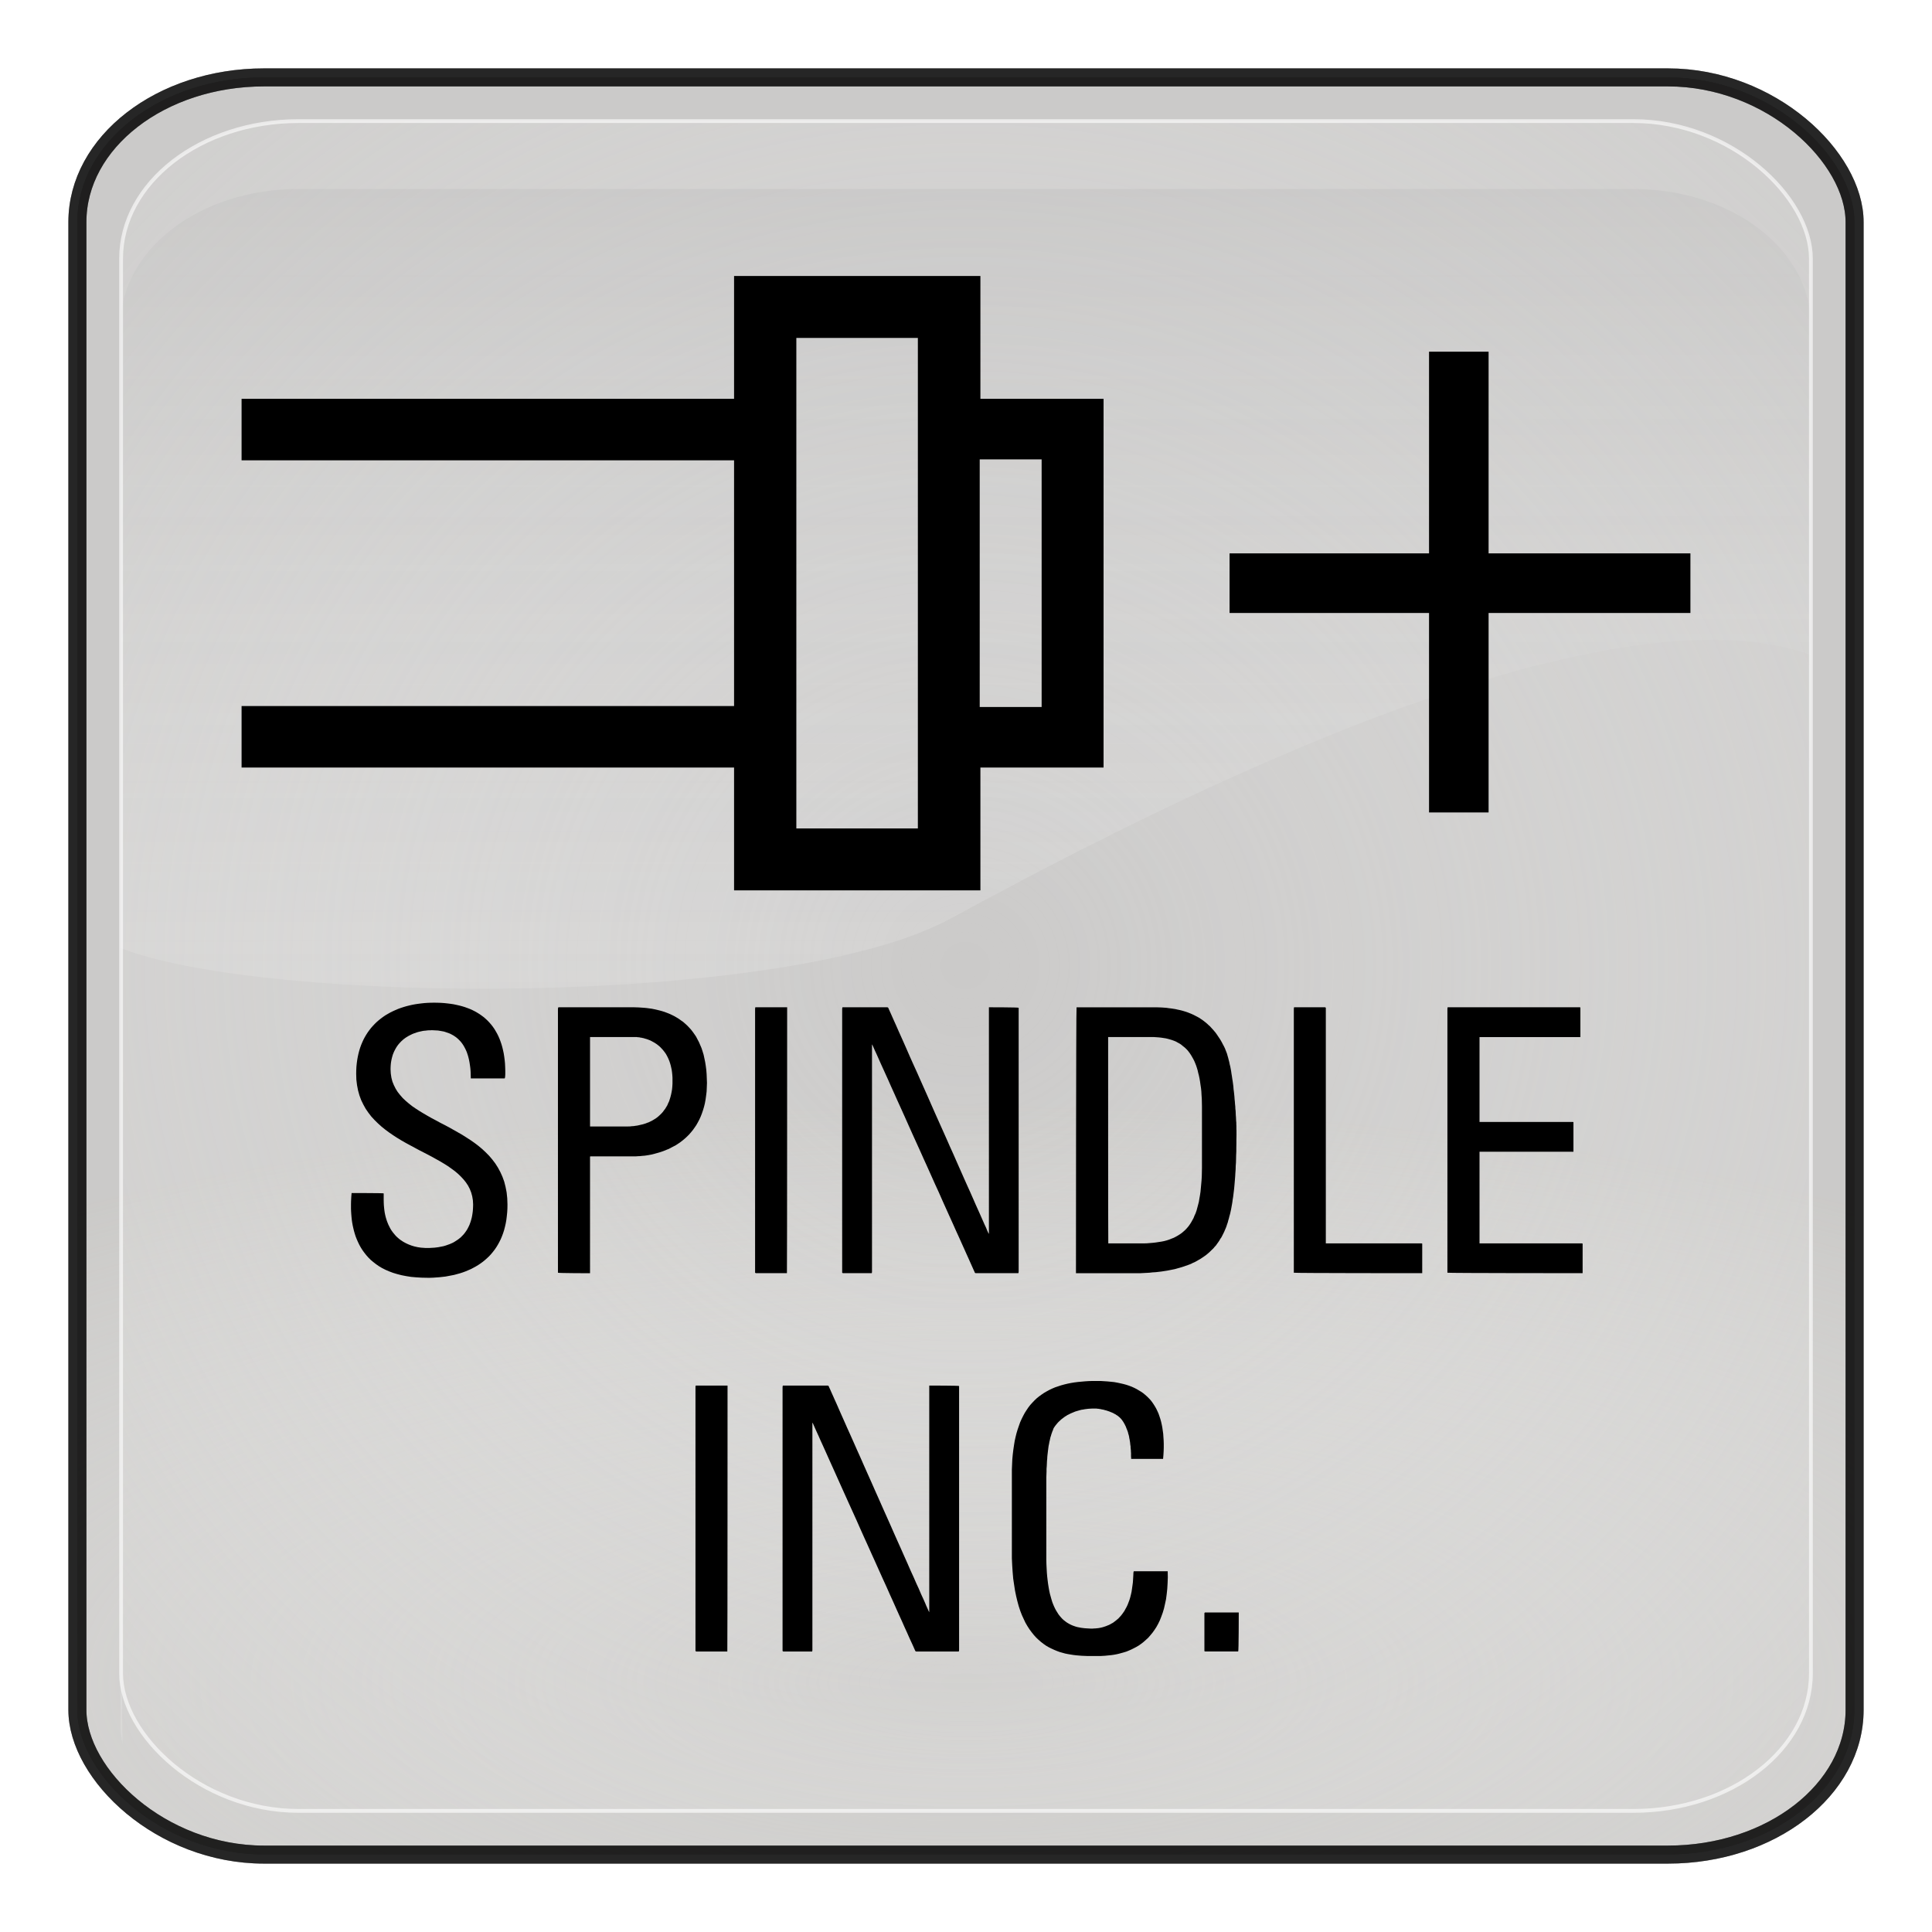 <?xml version="1.0" encoding="UTF-8" standalone="no"?>
<!-- Generator: Adobe Illustrator 16.0.1, SVG Export Plug-In . SVG Version: 6.00 Build 0)  -->

<svg
   xmlns:dc="http://purl.org/dc/elements/1.1/"
   xmlns:cc="http://creativecommons.org/ns#"
   xmlns:rdf="http://www.w3.org/1999/02/22-rdf-syntax-ns#"
   xmlns:svg="http://www.w3.org/2000/svg"
   xmlns="http://www.w3.org/2000/svg"
   xmlns:xlink="http://www.w3.org/1999/xlink"
   xmlns:sodipodi="http://sodipodi.sourceforge.net/DTD/sodipodi-0.dtd"
   xmlns:inkscape="http://www.inkscape.org/namespaces/inkscape"
   version="1.0"
   id="_x31_"
   x="0px"
   y="0px"
   width="350"
   height="350"
   viewBox="0 0 350 350"
   enable-background="new 0 0 612 792"
   xml:space="preserve"
   inkscape:version="0.48.2 r9819"
   sodipodi:docname="LIGHT_MSTT_7007.svg"><defs
   id="defs56"><radialGradient
     r="333.187"
     fy="467.919"
     fx="373.243"
     cy="467.919"
     cx="373.243"
     gradientTransform="matrix(0.835,2.5391117e-7,-2.4564601e-7,0.808,783.121,707.997)"
     gradientUnits="userSpaceOnUse"
     id="radialGradient3736"
     xlink:href="#linearGradient5443"
     inkscape:collect="always" /><linearGradient
     y2="254.735"
     x2="123.476"
     y1="344.038"
     x1="123.506"
     gradientTransform="matrix(2.319,0,0,2.093,-99.178,-231.55)"
     gradientUnits="userSpaceOnUse"
     id="linearGradient3734"
     xlink:href="#linearGradient3187"
     inkscape:collect="always" /><radialGradient
     r="333.187"
     fy="710.992"
     fx="373.243"
     cy="710.992"
     cx="373.243"
     gradientTransform="matrix(0.863,1.0667183e-7,-5.1097115e-8,0.314,772.903,992.708)"
     gradientUnits="userSpaceOnUse"
     id="radialGradient3732"
     xlink:href="#linearGradient5443"
     inkscape:collect="always" /><radialGradient
     r="333.187"
     fy="710.992"
     fx="373.243"
     cy="710.992"
     cx="373.243"
     gradientTransform="matrix(0.863,1.0667183e-7,-5.1097115e-8,0.314,772.903,992.708)"
     gradientUnits="userSpaceOnUse"
     id="radialGradient3722"
     xlink:href="#linearGradient5443"
     inkscape:collect="always" /><radialGradient
     r="333.187"
     fy="467.919"
     fx="373.243"
     cy="467.919"
     cx="373.243"
     gradientTransform="matrix(0.835,2.5391117e-7,-2.4564601e-7,0.808,783.121,707.997)"
     gradientUnits="userSpaceOnUse"
     id="radialGradient3718"
     xlink:href="#linearGradient5443"
     inkscape:collect="always" /><radialGradient
     r="333.187"
     fy="467.919"
     fx="373.243"
     cy="467.919"
     cx="373.243"
     gradientTransform="matrix(0.92,2.7970099e-7,-2.7059634e-7,0.89,-163.703,61.922)"
     gradientUnits="userSpaceOnUse"
     id="radialGradient3703"
     xlink:href="#linearGradient5443"
     inkscape:collect="always" /><linearGradient
     y2="254.735"
     x2="123.476"
     y1="344.038"
     x1="123.506"
     gradientTransform="matrix(2.319,0,0,2.093,-99.178,-231.55)"
     gradientUnits="userSpaceOnUse"
     id="linearGradient3701"
     xlink:href="#linearGradient3187"
     inkscape:collect="always" /><radialGradient
     r="333.187"
     fy="710.992"
     fx="373.243"
     cy="710.992"
     cx="373.243"
     gradientTransform="matrix(0.95,1.1750652e-7,-5.6287062e-8,0.346,-174.959,375.55)"
     gradientUnits="userSpaceOnUse"
     id="radialGradient3699"
     xlink:href="#linearGradient5443"
     inkscape:collect="always" /><radialGradient
     r="333.187"
     fy="467.919"
     fx="373.243"
     cy="467.919"
     cx="373.243"
     gradientTransform="matrix(0.92,2.7970099e-7,-2.7059634e-7,0.89,-163.703,61.922)"
     gradientUnits="userSpaceOnUse"
     id="radialGradient3680"
     xlink:href="#linearGradient5443"
     inkscape:collect="always" /><linearGradient
     y2="254.735"
     x2="123.476"
     y1="344.038"
     x1="123.506"
     gradientTransform="matrix(2.319,0,0,2.093,-99.178,-231.55)"
     gradientUnits="userSpaceOnUse"
     id="linearGradient3678"
     xlink:href="#linearGradient3187"
     inkscape:collect="always" /><radialGradient
     r="333.187"
     fy="710.992"
     fx="373.243"
     cy="710.992"
     cx="373.243"
     gradientTransform="matrix(0.95,1.1750652e-7,-5.6287062e-8,0.346,-174.959,375.55)"
     gradientUnits="userSpaceOnUse"
     id="radialGradient3676"
     xlink:href="#linearGradient5443"
     inkscape:collect="always" /><radialGradient
     r="333.187"
     fy="467.919"
     fx="373.243"
     cy="467.919"
     cx="373.243"
     gradientTransform="matrix(0.92,2.7970099e-7,-2.7059634e-7,0.89,-163.703,61.922)"
     gradientUnits="userSpaceOnUse"
     id="radialGradient3654"
     xlink:href="#linearGradient5443"
     inkscape:collect="always" /><linearGradient
     y2="254.735"
     x2="123.476"
     y1="344.038"
     x1="123.506"
     gradientTransform="matrix(2.319,0,0,2.093,-99.178,-231.55)"
     gradientUnits="userSpaceOnUse"
     id="linearGradient3652"
     xlink:href="#linearGradient3187"
     inkscape:collect="always" /><radialGradient
     r="333.187"
     fy="710.992"
     fx="373.243"
     cy="710.992"
     cx="373.243"
     gradientTransform="matrix(0.95,1.1750652e-7,-5.6287062e-8,0.346,-174.959,375.55)"
     gradientUnits="userSpaceOnUse"
     id="radialGradient3650"
     xlink:href="#linearGradient5443"
     inkscape:collect="always" /><radialGradient
     r="333.187"
     fy="467.919"
     fx="373.243"
     cy="467.919"
     cx="373.243"
     gradientTransform="matrix(0.92,2.7970099e-7,-2.7059634e-7,0.89,-163.703,61.922)"
     gradientUnits="userSpaceOnUse"
     id="radialGradient3627"
     xlink:href="#linearGradient5443"
     inkscape:collect="always" /><linearGradient
     y2="254.735"
     x2="123.476"
     y1="344.038"
     x1="123.506"
     gradientTransform="matrix(2.319,0,0,2.093,-99.178,-231.55)"
     gradientUnits="userSpaceOnUse"
     id="linearGradient3625"
     xlink:href="#linearGradient3187"
     inkscape:collect="always" /><radialGradient
     r="333.187"
     fy="710.992"
     fx="373.243"
     cy="710.992"
     cx="373.243"
     gradientTransform="matrix(0.95,1.1750652e-7,-5.6287062e-8,0.346,-174.959,375.55)"
     gradientUnits="userSpaceOnUse"
     id="radialGradient3623"
     xlink:href="#linearGradient5443"
     inkscape:collect="always" /><radialGradient
     r="333.187"
     fy="467.919"
     fx="373.243"
     cy="467.919"
     cx="373.243"
     gradientTransform="matrix(0.92,2.7970099e-7,-2.7059634e-7,0.89,-163.703,61.922)"
     gradientUnits="userSpaceOnUse"
     id="radialGradient3599"
     xlink:href="#linearGradient5443"
     inkscape:collect="always" /><linearGradient
     y2="254.735"
     x2="123.476"
     y1="344.038"
     x1="123.506"
     gradientTransform="matrix(2.319,0,0,2.093,-99.178,-231.55)"
     gradientUnits="userSpaceOnUse"
     id="linearGradient3597"
     xlink:href="#linearGradient3187"
     inkscape:collect="always" /><radialGradient
     r="333.187"
     fy="710.992"
     fx="373.243"
     cy="710.992"
     cx="373.243"
     gradientTransform="matrix(0.95,1.1750652e-7,-5.6287062e-8,0.346,-174.959,375.55)"
     gradientUnits="userSpaceOnUse"
     id="radialGradient3595"
     xlink:href="#linearGradient5443"
     inkscape:collect="always" /><radialGradient
     r="333.187"
     fy="467.919"
     fx="373.243"
     cy="467.919"
     cx="373.243"
     gradientTransform="matrix(0.92,2.7970099e-7,-2.7059634e-7,0.89,-163.703,61.922)"
     gradientUnits="userSpaceOnUse"
     id="radialGradient3525"
     xlink:href="#linearGradient5443"
     inkscape:collect="always" /><linearGradient
     y2="254.735"
     x2="123.476"
     y1="344.038"
     x1="123.506"
     gradientTransform="matrix(2.319,0,0,2.093,-99.178,-231.55)"
     gradientUnits="userSpaceOnUse"
     id="linearGradient3523"
     xlink:href="#linearGradient3187"
     inkscape:collect="always" /><radialGradient
     r="333.187"
     fy="710.992"
     fx="373.243"
     cy="710.992"
     cx="373.243"
     gradientTransform="matrix(0.95,1.1750652e-7,-5.6287062e-8,0.346,-174.959,375.55)"
     gradientUnits="userSpaceOnUse"
     id="radialGradient3521"
     xlink:href="#linearGradient5443"
     inkscape:collect="always" /><radialGradient
     r="333.187"
     fy="467.919"
     fx="373.243"
     cy="467.919"
     cx="373.243"
     gradientTransform="matrix(0.92,2.7970099e-7,-2.7059634e-7,0.89,-163.703,61.922)"
     gradientUnits="userSpaceOnUse"
     id="radialGradient3497"
     xlink:href="#linearGradient5443"
     inkscape:collect="always" /><linearGradient
     y2="254.735"
     x2="123.476"
     y1="344.038"
     x1="123.506"
     gradientTransform="matrix(2.319,0,0,2.093,-99.178,-231.55)"
     gradientUnits="userSpaceOnUse"
     id="linearGradient3495"
     xlink:href="#linearGradient3187"
     inkscape:collect="always" /><radialGradient
     r="333.187"
     fy="710.992"
     fx="373.243"
     cy="710.992"
     cx="373.243"
     gradientTransform="matrix(0.95,1.1750652e-7,-5.6287062e-8,0.346,-174.959,375.55)"
     gradientUnits="userSpaceOnUse"
     id="radialGradient3493"
     xlink:href="#linearGradient5443"
     inkscape:collect="always" /><linearGradient
     id="linearGradient5443"><stop
       id="stop5445"
       offset="0"
       style="stop-color:#ffffff;stop-opacity:0;" /><stop
       id="stop5447"
       offset="1"
       style="stop-color:#000000;stop-opacity:0.34;" /></linearGradient><linearGradient
     id="linearGradient3157"><stop
       style="stop-color:#49bcff;stop-opacity:1;"
       offset="0"
       id="stop3159" /><stop
       style="stop-color:#494c96;stop-opacity:1;"
       offset="1"
       id="stop3161" /></linearGradient><linearGradient
     id="linearGradient3171"><stop
       id="stop3173"
       offset="0"
       style="stop-color:#49bcff;stop-opacity:1;" /><stop
       id="stop3175"
       offset="1"
       style="stop-color:#494cdc;stop-opacity:1;" /></linearGradient><linearGradient
     id="linearGradient3187"><stop
       style="stop-color:#ffffff;stop-opacity:0.396;"
       offset="0"
       id="stop3189" /><stop
       style="stop-color:#000000;stop-opacity:1;"
       offset="1"
       id="stop3191" /></linearGradient><linearGradient
     id="linearGradient4395"><stop
       style="stop-color:#110084;stop-opacity:1;"
       offset="0"
       id="stop4397" /><stop
       style="stop-color:#a695ff;stop-opacity:1;"
       offset="1"
       id="stop4399" /></linearGradient><linearGradient
     id="linearGradient4383"><stop
       style="stop-color:#00037f;stop-opacity:1;"
       offset="0"
       id="stop4385" /><stop
       style="stop-color:#00037f;stop-opacity:0;"
       offset="1"
       id="stop4387" /></linearGradient><inkscape:perspective
     sodipodi:type="inkscape:persp3d"
     inkscape:vp_x="0 : 526.18109 : 1"
     inkscape:vp_y="0 : 1000 : 0"
     inkscape:vp_z="744.09448 : 526.18109 : 1"
     inkscape:persp3d-origin="372.04724 : 350.78739 : 1"
     id="perspective3214" /><linearGradient
     inkscape:collect="always"
     xlink:href="#linearGradient4383"
     id="linearGradient4389"
     x1="371.422"
     y1="298.594"
     x2="396.912"
     y2="655.451"
     gradientUnits="userSpaceOnUse" /><linearGradient
     inkscape:collect="always"
     xlink:href="#linearGradient4395"
     id="linearGradient4401"
     x1="360.498"
     y1="167.504"
     x2="360.498"
     y2="540.867"
     gradientUnits="userSpaceOnUse" /><linearGradient
     inkscape:collect="always"
     xlink:href="#linearGradient3187"
     id="linearGradient4562"
     gradientUnits="userSpaceOnUse"
     gradientTransform="matrix(2.319,0,0,2.093,93.115,-256.85)"
     x1="123.506"
     y1="344.038"
     x2="123.476"
     y2="254.735" /><radialGradient
     inkscape:collect="always"
     xlink:href="#linearGradient3171"
     id="radialGradient4569"
     gradientUnits="userSpaceOnUse"
     gradientTransform="matrix(0.92,2.7970099e-7,-2.7059634e-7,0.89,28.59,48.634)"
     cx="373.243"
     cy="467.919"
     fx="373.243"
     fy="467.919"
     r="333.187" /><radialGradient
     inkscape:collect="always"
     xlink:href="#linearGradient3157"
     id="radialGradient4572"
     gradientUnits="userSpaceOnUse"
     gradientTransform="matrix(0.95,1.1750652e-7,-5.6287062e-8,0.346,17.335,362.442)"
     cx="373.243"
     cy="710.992"
     fx="373.243"
     fy="710.992"
     r="333.187" /><filter
     inkscape:collect="always"
     id="filter4659"
     color-interpolation-filters="sRGB"><feGaussianBlur
       inkscape:collect="always"
       stdDeviation="2.775"
       id="feGaussianBlur4661" /></filter><radialGradient
     inkscape:collect="always"
     xlink:href="#linearGradient3157"
     id="radialGradient4766"
     gradientUnits="userSpaceOnUse"
     gradientTransform="matrix(0.95,1.1750652e-7,-5.6287062e-8,0.346,17.335,362.442)"
     cx="373.243"
     cy="710.992"
     fx="373.243"
     fy="710.992"
     r="333.187" /><radialGradient
     inkscape:collect="always"
     xlink:href="#linearGradient3171"
     id="radialGradient4768"
     gradientUnits="userSpaceOnUse"
     gradientTransform="matrix(0.92,2.7970099e-7,-2.7059634e-7,0.89,28.59,48.634)"
     cx="373.243"
     cy="467.919"
     fx="373.243"
     fy="467.919"
     r="333.187" /><linearGradient
     inkscape:collect="always"
     xlink:href="#linearGradient3187"
     id="linearGradient4770"
     gradientUnits="userSpaceOnUse"
     gradientTransform="matrix(2.319,0,0,2.093,93.115,-256.85)"
     x1="123.506"
     y1="344.038"
     x2="123.476"
     y2="254.735" /><linearGradient
     inkscape:collect="always"
     xlink:href="#linearGradient3187"
     id="linearGradient4773"
     gradientUnits="userSpaceOnUse"
     gradientTransform="matrix(2.319,0,0,2.093,93.115,-256.85)"
     x1="123.506"
     y1="344.038"
     x2="123.476"
     y2="254.735" /><radialGradient
     inkscape:collect="always"
     xlink:href="#linearGradient3171"
     id="radialGradient4776"
     gradientUnits="userSpaceOnUse"
     gradientTransform="matrix(0.92,2.7970099e-7,-2.7059634e-7,0.89,28.59,48.634)"
     cx="373.243"
     cy="467.919"
     fx="373.243"
     fy="467.919"
     r="333.187" /><radialGradient
     inkscape:collect="always"
     xlink:href="#linearGradient3157"
     id="radialGradient4779"
     gradientUnits="userSpaceOnUse"
     gradientTransform="matrix(0.95,1.1750652e-7,-5.6287062e-8,0.346,17.335,362.442)"
     cx="373.243"
     cy="710.992"
     fx="373.243"
     fy="710.992"
     r="333.187" /><radialGradient
     inkscape:collect="always"
     xlink:href="#linearGradient3157"
     id="radialGradient4790"
     gradientUnits="userSpaceOnUse"
     gradientTransform="matrix(0.95,1.1750652e-7,-5.6287062e-8,0.346,17.335,362.442)"
     cx="373.243"
     cy="710.992"
     fx="373.243"
     fy="710.992"
     r="333.187" /><radialGradient
     inkscape:collect="always"
     xlink:href="#linearGradient3171"
     id="radialGradient4792"
     gradientUnits="userSpaceOnUse"
     gradientTransform="matrix(0.92,2.7970099e-7,-2.7059634e-7,0.89,28.59,48.634)"
     cx="373.243"
     cy="467.919"
     fx="373.243"
     fy="467.919"
     r="333.187" /><linearGradient
     inkscape:collect="always"
     xlink:href="#linearGradient3187"
     id="linearGradient4794"
     gradientUnits="userSpaceOnUse"
     gradientTransform="matrix(2.319,0,0,2.093,93.115,-256.85)"
     x1="123.506"
     y1="344.038"
     x2="123.476"
     y2="254.735" /><linearGradient
     inkscape:collect="always"
     xlink:href="#linearGradient3187"
     id="linearGradient4799"
     gradientUnits="userSpaceOnUse"
     gradientTransform="matrix(2.319,0,0,2.093,93.115,-256.85)"
     x1="123.506"
     y1="344.038"
     x2="123.476"
     y2="254.735" /><radialGradient
     inkscape:collect="always"
     xlink:href="#linearGradient3171"
     id="radialGradient4802"
     gradientUnits="userSpaceOnUse"
     gradientTransform="matrix(0.92,2.7970099e-7,-2.7059634e-7,0.89,28.59,48.634)"
     cx="373.243"
     cy="467.919"
     fx="373.243"
     fy="467.919"
     r="333.187" /><radialGradient
     inkscape:collect="always"
     xlink:href="#linearGradient3157"
     id="radialGradient4805"
     gradientUnits="userSpaceOnUse"
     gradientTransform="matrix(0.95,1.1750652e-7,-5.6287062e-8,0.346,17.335,362.442)"
     cx="373.243"
     cy="710.992"
     fx="373.243"
     fy="710.992"
     r="333.187" /><radialGradient
     inkscape:collect="always"
     xlink:href="#linearGradient3157"
     id="radialGradient4820"
     gradientUnits="userSpaceOnUse"
     gradientTransform="matrix(0.95,1.1750652e-7,-5.6287062e-8,0.346,17.335,362.442)"
     cx="373.243"
     cy="710.992"
     fx="373.243"
     fy="710.992"
     r="333.187" /><radialGradient
     inkscape:collect="always"
     xlink:href="#linearGradient3171"
     id="radialGradient4822"
     gradientUnits="userSpaceOnUse"
     gradientTransform="matrix(0.92,2.7970099e-7,-2.7059634e-7,0.89,28.59,48.634)"
     cx="373.243"
     cy="467.919"
     fx="373.243"
     fy="467.919"
     r="333.187" /><linearGradient
     inkscape:collect="always"
     xlink:href="#linearGradient3187"
     id="linearGradient4824"
     gradientUnits="userSpaceOnUse"
     gradientTransform="matrix(2.319,0,0,2.093,93.115,-256.85)"
     x1="123.506"
     y1="344.038"
     x2="123.476"
     y2="254.735" /><linearGradient
     inkscape:collect="always"
     xlink:href="#linearGradient3187"
     id="linearGradient4827"
     gradientUnits="userSpaceOnUse"
     gradientTransform="matrix(2.319,0,0,2.093,-99.178,-231.55)"
     x1="123.506"
     y1="344.038"
     x2="123.476"
     y2="254.735" /><radialGradient
     inkscape:collect="always"
     xlink:href="#linearGradient5443"
     id="radialGradient4832"
     gradientUnits="userSpaceOnUse"
     gradientTransform="matrix(0.92,2.7970099e-7,-2.7059634e-7,0.89,-163.703,61.922)"
     cx="373.243"
     cy="467.919"
     fx="373.243"
     fy="467.919"
     r="333.187" /><radialGradient
     inkscape:collect="always"
     xlink:href="#linearGradient5443"
     id="radialGradient4835"
     gradientUnits="userSpaceOnUse"
     gradientTransform="matrix(0.95,1.1750652e-7,-5.6287062e-8,0.346,-174.959,375.55)"
     cx="373.243"
     cy="710.992"
     fx="373.243"
     fy="710.992"
     r="333.187" /><filter
     inkscape:collect="always"
     id="filter5511"
     color-interpolation-filters="sRGB"><feGaussianBlur
       inkscape:collect="always"
       stdDeviation="3.237"
       id="feGaussianBlur5513" /></filter><radialGradient
     inkscape:collect="always"
     xlink:href="#linearGradient5443-5"
     id="radialGradient4835-3"
     gradientUnits="userSpaceOnUse"
     gradientTransform="matrix(0.95,1.1750652e-7,-5.6287062e-8,0.346,317.806,185.688)"
     cx="373.243"
     cy="710.992"
     fx="373.243"
     fy="710.992"
     r="333.187" /><linearGradient
     id="linearGradient5443-5"><stop
       id="stop5445-4"
       offset="0"
       style="stop-color:#ffffff;stop-opacity:0;" /><stop
       id="stop5447-3"
       offset="1"
       style="stop-color:#000000;stop-opacity:0.34;" /></linearGradient><radialGradient
     inkscape:collect="always"
     xlink:href="#linearGradient5443"
     id="radialGradient3272"
     gradientUnits="userSpaceOnUse"
     gradientTransform="matrix(0.95,1.1750652e-7,-5.6287062e-8,0.346,-174.959,375.55)"
     cx="373.243"
     cy="710.992"
     fx="373.243"
     fy="710.992"
     r="333.187" /><linearGradient
     inkscape:collect="always"
     xlink:href="#linearGradient3187"
     id="linearGradient3274"
     gradientUnits="userSpaceOnUse"
     gradientTransform="matrix(2.319,0,0,2.093,-99.178,-231.55)"
     x1="123.506"
     y1="344.038"
     x2="123.476"
     y2="254.735" /><radialGradient
     inkscape:collect="always"
     xlink:href="#linearGradient5443"
     id="radialGradient3276"
     gradientUnits="userSpaceOnUse"
     gradientTransform="matrix(0.92,2.7970099e-7,-2.7059634e-7,0.89,-163.703,61.922)"
     cx="373.243"
     cy="467.919"
     fx="373.243"
     fy="467.919"
     r="333.187" /><radialGradient
     inkscape:collect="always"
     xlink:href="#linearGradient5443"
     id="radialGradient3409"
     gradientUnits="userSpaceOnUse"
     gradientTransform="matrix(0.863,1.0667183e-7,-5.1097115e-8,0.314,772.903,992.708)"
     cx="373.243"
     cy="710.992"
     fx="373.243"
     fy="710.992"
     r="333.187" /><linearGradient
     inkscape:collect="always"
     xlink:href="#linearGradient3187"
     id="linearGradient3411"
     gradientUnits="userSpaceOnUse"
     gradientTransform="matrix(2.319,0,0,2.093,-99.178,-231.55)"
     x1="123.506"
     y1="344.038"
     x2="123.476"
     y2="254.735" /><radialGradient
     inkscape:collect="always"
     xlink:href="#linearGradient5443"
     id="radialGradient3413"
     gradientUnits="userSpaceOnUse"
     gradientTransform="matrix(0.835,2.5391117e-7,-2.4564601e-7,0.808,783.121,707.997)"
     cx="373.243"
     cy="467.919"
     fx="373.243"
     fy="467.919"
     r="333.187" /><radialGradient
     r="333.187"
     fy="467.919"
     fx="373.243"
     cy="467.919"
     cx="373.243"
     gradientTransform="matrix(0.835,2.5391116e-7,-2.4564601e-7,0.808,-725.975,-115.987)"
     gradientUnits="userSpaceOnUse"
     id="radialGradient4460"
     xlink:href="#linearGradient5443-9"
     inkscape:collect="always" /><linearGradient
     y2="254.735"
     x2="123.476"
     y1="344.038"
     x1="123.506"
     gradientTransform="matrix(2.319,0,0,2.093,-543.566,-225.824)"
     gradientUnits="userSpaceOnUse"
     id="linearGradient4458"
     xlink:href="#linearGradient3187-3"
     inkscape:collect="always" /><radialGradient
     r="333.187"
     fy="710.992"
     fx="373.243"
     cy="710.992"
     cx="373.243"
     gradientTransform="matrix(0.863,1.0667183e-7,-5.1097113e-8,0.314,-736.193,168.724)"
     gradientUnits="userSpaceOnUse"
     id="radialGradient4456"
     xlink:href="#linearGradient5443-9"
     inkscape:collect="always" /><radialGradient
     r="333.187"
     fy="467.919"
     fx="373.243"
     cy="467.919"
     cx="373.243"
     gradientTransform="matrix(0.834,2.4025531e-7,-2.452288e-7,0.765,-575.893,126.395)"
     gradientUnits="userSpaceOnUse"
     id="radialGradient2894-5"
     xlink:href="#linearGradient5443-0"
     inkscape:collect="always" /><linearGradient
     y2="254.735"
     x2="123.476"
     y1="344.038"
     x1="123.506"
     gradientTransform="matrix(2.319,0,0,2.093,-543.566,-225.824)"
     gradientUnits="userSpaceOnUse"
     id="linearGradient2892-2"
     xlink:href="#linearGradient3187-1"
     inkscape:collect="always" /><radialGradient
     r="333.187"
     fy="710.992"
     fx="373.243"
     cy="710.992"
     cx="373.243"
     gradientTransform="matrix(0.861,1.0093481e-7,-5.1010329e-8,0.297,-586.093,395.793)"
     gradientUnits="userSpaceOnUse"
     id="radialGradient2890-7"
     xlink:href="#linearGradient5443-0"
     inkscape:collect="always" /><linearGradient
     id="linearGradient5443-5-6"><stop
       style="stop-color:#ffffff;stop-opacity:0;"
       offset="0"
       id="stop5445-4-1" /><stop
       style="stop-color:#000000;stop-opacity:0.34;"
       offset="1"
       id="stop5447-3-4" /></linearGradient><radialGradient
     r="333.187"
     fy="710.992"
     fx="373.243"
     cy="710.992"
     cx="373.243"
     gradientTransform="matrix(0.95,1.1750652e-7,-5.6287062e-8,0.346,317.806,185.688)"
     gradientUnits="userSpaceOnUse"
     id="radialGradient4835-3-2"
     xlink:href="#linearGradient5443-5-6"
     inkscape:collect="always" /><radialGradient
     r="333.187"
     fy="710.992"
     fx="373.243"
     cy="710.992"
     cx="373.243"
     gradientTransform="matrix(0.861,1.0093481e-7,-5.1010329e-8,0.297,-586.093,395.793)"
     gradientUnits="userSpaceOnUse"
     id="radialGradient4835-2"
     xlink:href="#linearGradient5443-0"
     inkscape:collect="always" /><radialGradient
     r="333.187"
     fy="467.919"
     fx="373.243"
     cy="467.919"
     cx="373.243"
     gradientTransform="matrix(0.834,2.4025531e-7,-2.452288e-7,0.765,-575.893,126.395)"
     gradientUnits="userSpaceOnUse"
     id="radialGradient4832-1"
     xlink:href="#linearGradient5443-0"
     inkscape:collect="always" /><linearGradient
     y2="254.735"
     x2="123.476"
     y1="344.038"
     x1="123.506"
     gradientTransform="matrix(2.319,0,0,2.093,-543.566,-225.824)"
     gradientUnits="userSpaceOnUse"
     id="linearGradient4827-6"
     xlink:href="#linearGradient3187-1"
     inkscape:collect="always" /><linearGradient
     y2="254.735"
     x2="123.476"
     y1="344.038"
     x1="123.506"
     gradientTransform="matrix(2.319,0,0,2.093,93.115,-256.85)"
     gradientUnits="userSpaceOnUse"
     id="linearGradient4824-8"
     xlink:href="#linearGradient3187-1"
     inkscape:collect="always" /><radialGradient
     r="333.187"
     fy="467.919"
     fx="373.243"
     cy="467.919"
     cx="373.243"
     gradientTransform="matrix(0.92,2.7970099e-7,-2.7059634e-7,0.89,28.59,48.634)"
     gradientUnits="userSpaceOnUse"
     id="radialGradient4822-5"
     xlink:href="#linearGradient3171-6"
     inkscape:collect="always" /><radialGradient
     r="333.187"
     fy="710.992"
     fx="373.243"
     cy="710.992"
     cx="373.243"
     gradientTransform="matrix(0.95,1.1750652e-7,-5.6287062e-8,0.346,17.335,362.442)"
     gradientUnits="userSpaceOnUse"
     id="radialGradient4820-7"
     xlink:href="#linearGradient3157-2"
     inkscape:collect="always" /><radialGradient
     r="333.187"
     fy="710.992"
     fx="373.243"
     cy="710.992"
     cx="373.243"
     gradientTransform="matrix(0.95,1.1750652e-7,-5.6287062e-8,0.346,17.335,362.442)"
     gradientUnits="userSpaceOnUse"
     id="radialGradient4805-6"
     xlink:href="#linearGradient3157-2"
     inkscape:collect="always" /><radialGradient
     r="333.187"
     fy="467.919"
     fx="373.243"
     cy="467.919"
     cx="373.243"
     gradientTransform="matrix(0.92,2.7970099e-7,-2.7059634e-7,0.89,28.59,48.634)"
     gradientUnits="userSpaceOnUse"
     id="radialGradient4802-1"
     xlink:href="#linearGradient3171-6"
     inkscape:collect="always" /><linearGradient
     y2="254.735"
     x2="123.476"
     y1="344.038"
     x1="123.506"
     gradientTransform="matrix(2.319,0,0,2.093,93.115,-256.85)"
     gradientUnits="userSpaceOnUse"
     id="linearGradient4799-8"
     xlink:href="#linearGradient3187-1"
     inkscape:collect="always" /><linearGradient
     y2="254.735"
     x2="123.476"
     y1="344.038"
     x1="123.506"
     gradientTransform="matrix(2.319,0,0,2.093,93.115,-256.85)"
     gradientUnits="userSpaceOnUse"
     id="linearGradient4794-9"
     xlink:href="#linearGradient3187-1"
     inkscape:collect="always" /><radialGradient
     r="333.187"
     fy="467.919"
     fx="373.243"
     cy="467.919"
     cx="373.243"
     gradientTransform="matrix(0.92,2.7970099e-7,-2.7059634e-7,0.89,28.59,48.634)"
     gradientUnits="userSpaceOnUse"
     id="radialGradient4792-2"
     xlink:href="#linearGradient3171-6"
     inkscape:collect="always" /><radialGradient
     r="333.187"
     fy="710.992"
     fx="373.243"
     cy="710.992"
     cx="373.243"
     gradientTransform="matrix(0.95,1.1750652e-7,-5.6287062e-8,0.346,17.335,362.442)"
     gradientUnits="userSpaceOnUse"
     id="radialGradient4790-7"
     xlink:href="#linearGradient3157-2"
     inkscape:collect="always" /><radialGradient
     r="333.187"
     fy="710.992"
     fx="373.243"
     cy="710.992"
     cx="373.243"
     gradientTransform="matrix(0.95,1.1750652e-7,-5.6287062e-8,0.346,17.335,362.442)"
     gradientUnits="userSpaceOnUse"
     id="radialGradient4779-9"
     xlink:href="#linearGradient3157-2"
     inkscape:collect="always" /><radialGradient
     r="333.187"
     fy="467.919"
     fx="373.243"
     cy="467.919"
     cx="373.243"
     gradientTransform="matrix(0.92,2.7970099e-7,-2.7059634e-7,0.89,28.59,48.634)"
     gradientUnits="userSpaceOnUse"
     id="radialGradient4776-5"
     xlink:href="#linearGradient3171-6"
     inkscape:collect="always" /><linearGradient
     y2="254.735"
     x2="123.476"
     y1="344.038"
     x1="123.506"
     gradientTransform="matrix(2.319,0,0,2.093,93.115,-256.85)"
     gradientUnits="userSpaceOnUse"
     id="linearGradient4773-4"
     xlink:href="#linearGradient3187-1"
     inkscape:collect="always" /><linearGradient
     y2="254.735"
     x2="123.476"
     y1="344.038"
     x1="123.506"
     gradientTransform="matrix(2.319,0,0,2.093,93.115,-256.85)"
     gradientUnits="userSpaceOnUse"
     id="linearGradient4770-3"
     xlink:href="#linearGradient3187-1"
     inkscape:collect="always" /><radialGradient
     r="333.187"
     fy="467.919"
     fx="373.243"
     cy="467.919"
     cx="373.243"
     gradientTransform="matrix(0.92,2.7970099e-7,-2.7059634e-7,0.89,28.59,48.634)"
     gradientUnits="userSpaceOnUse"
     id="radialGradient4768-1"
     xlink:href="#linearGradient3171-6"
     inkscape:collect="always" /><radialGradient
     r="333.187"
     fy="710.992"
     fx="373.243"
     cy="710.992"
     cx="373.243"
     gradientTransform="matrix(0.95,1.1750652e-7,-5.6287062e-8,0.346,17.335,362.442)"
     gradientUnits="userSpaceOnUse"
     id="radialGradient4766-2"
     xlink:href="#linearGradient3157-2"
     inkscape:collect="always" /><radialGradient
     r="333.187"
     fy="710.992"
     fx="373.243"
     cy="710.992"
     cx="373.243"
     gradientTransform="matrix(0.95,1.1750652e-7,-5.6287062e-8,0.346,17.335,362.442)"
     gradientUnits="userSpaceOnUse"
     id="radialGradient4572-4"
     xlink:href="#linearGradient3157-2"
     inkscape:collect="always" /><radialGradient
     r="333.187"
     fy="467.919"
     fx="373.243"
     cy="467.919"
     cx="373.243"
     gradientTransform="matrix(0.92,2.7970099e-7,-2.7059634e-7,0.89,28.59,48.634)"
     gradientUnits="userSpaceOnUse"
     id="radialGradient4569-1"
     xlink:href="#linearGradient3171-6"
     inkscape:collect="always" /><linearGradient
     y2="254.735"
     x2="123.476"
     y1="344.038"
     x1="123.506"
     gradientTransform="matrix(2.319,0,0,2.093,93.115,-256.85)"
     gradientUnits="userSpaceOnUse"
     id="linearGradient4562-1"
     xlink:href="#linearGradient3187-1"
     inkscape:collect="always" /><linearGradient
     gradientUnits="userSpaceOnUse"
     y2="540.867"
     x2="360.498"
     y1="167.504"
     x1="360.498"
     id="linearGradient4401-3"
     xlink:href="#linearGradient4395-7"
     inkscape:collect="always" /><linearGradient
     gradientUnits="userSpaceOnUse"
     y2="655.451"
     x2="396.912"
     y1="298.594"
     x1="371.422"
     id="linearGradient4389-8"
     xlink:href="#linearGradient4383-4"
     inkscape:collect="always" /><inkscape:perspective
     id="perspective3214-7"
     inkscape:persp3d-origin="372.04724 : 350.78739 : 1"
     inkscape:vp_z="744.09448 : 526.18109 : 1"
     inkscape:vp_y="0 : 1000 : 0"
     inkscape:vp_x="0 : 526.18109 : 1"
     sodipodi:type="inkscape:persp3d" /><linearGradient
     id="linearGradient4383-4"><stop
       id="stop4385-2"
       offset="0"
       style="stop-color:#00037f;stop-opacity:1;" /><stop
       id="stop4387-7"
       offset="1"
       style="stop-color:#00037f;stop-opacity:0;" /></linearGradient><linearGradient
     id="linearGradient4395-7"><stop
       id="stop4397-9"
       offset="0"
       style="stop-color:#110084;stop-opacity:1;" /><stop
       id="stop4399-3"
       offset="1"
       style="stop-color:#a695ff;stop-opacity:1;" /></linearGradient><linearGradient
     id="linearGradient3187-1"><stop
       id="stop3189-9"
       offset="0"
       style="stop-color:#ffffff;stop-opacity:0.396;" /><stop
       id="stop3191-8"
       offset="1"
       style="stop-color:#000000;stop-opacity:1;" /></linearGradient><linearGradient
     id="linearGradient3171-6"><stop
       style="stop-color:#49bcff;stop-opacity:1;"
       offset="0"
       id="stop3173-5" /><stop
       style="stop-color:#494cdc;stop-opacity:1;"
       offset="1"
       id="stop3175-0" /></linearGradient><linearGradient
     id="linearGradient3157-2"><stop
       id="stop3159-8"
       offset="0"
       style="stop-color:#49bcff;stop-opacity:1;" /><stop
       id="stop3161-6"
       offset="1"
       style="stop-color:#494c96;stop-opacity:1;" /></linearGradient><linearGradient
     id="linearGradient5443-0"><stop
       style="stop-color:#ffffff;stop-opacity:0;"
       offset="0"
       id="stop5445-2" /><stop
       style="stop-color:#000000;stop-opacity:0.34;"
       offset="1"
       id="stop5447-4" /></linearGradient><radialGradient
     inkscape:collect="always"
     xlink:href="#linearGradient5443-0"
     id="radialGradient3234"
     gradientUnits="userSpaceOnUse"
     gradientTransform="matrix(0.861,1.0093481e-7,-5.1010329e-8,0.297,-586.093,395.793)"
     cx="373.243"
     cy="710.992"
     fx="373.243"
     fy="710.992"
     r="333.187" /><linearGradient
     inkscape:collect="always"
     xlink:href="#linearGradient3187-1"
     id="linearGradient3236"
     gradientUnits="userSpaceOnUse"
     gradientTransform="matrix(2.319,0,0,2.093,-543.566,-225.824)"
     x1="123.506"
     y1="344.038"
     x2="123.476"
     y2="254.735" /><radialGradient
     inkscape:collect="always"
     xlink:href="#linearGradient5443-0"
     id="radialGradient3238"
     gradientUnits="userSpaceOnUse"
     gradientTransform="matrix(0.834,2.4025531e-7,-2.452288e-7,0.765,-575.893,126.395)"
     cx="373.243"
     cy="467.919"
     fx="373.243"
     fy="467.919"
     r="333.187" /><radialGradient
     inkscape:collect="always"
     xlink:href="#linearGradient5443-0"
     id="radialGradient3254"
     gradientUnits="userSpaceOnUse"
     gradientTransform="matrix(0.861,1.0093481e-7,-5.1010329e-8,0.297,-586.093,395.793)"
     cx="373.243"
     cy="710.992"
     fx="373.243"
     fy="710.992"
     r="333.187" /><linearGradient
     inkscape:collect="always"
     xlink:href="#linearGradient3187-1"
     id="linearGradient3256"
     gradientUnits="userSpaceOnUse"
     gradientTransform="matrix(2.319,0,0,2.093,-543.566,-225.824)"
     x1="123.506"
     y1="344.038"
     x2="123.476"
     y2="254.735" /><radialGradient
     inkscape:collect="always"
     xlink:href="#linearGradient5443-0"
     id="radialGradient3258"
     gradientUnits="userSpaceOnUse"
     gradientTransform="matrix(0.834,2.4025531e-7,-2.452288e-7,0.765,-575.893,126.395)"
     cx="373.243"
     cy="467.919"
     fx="373.243"
     fy="467.919"
     r="333.187" /><radialGradient
     inkscape:collect="always"
     xlink:href="#linearGradient5443-0"
     id="radialGradient3270"
     gradientUnits="userSpaceOnUse"
     gradientTransform="matrix(0.835,2.5391116e-7,-2.4564601e-7,0.808,-821.89,-331.17)"
     cx="373.243"
     cy="467.919"
     fx="373.243"
     fy="467.919"
     r="333.187" /><radialGradient
     inkscape:collect="always"
     xlink:href="#linearGradient5443-0"
     id="radialGradient3274"
     gradientUnits="userSpaceOnUse"
     gradientTransform="matrix(0.863,1.0667183e-7,-5.1097113e-8,0.314,-832.108,-46.459)"
     cx="373.243"
     cy="710.992"
     fx="373.243"
     fy="710.992"
     r="333.187" /><linearGradient
     y2="254.735"
     x2="123.476"
     y1="344.038"
     x1="123.506"
     gradientTransform="matrix(2.319,0,0,2.093,-543.566,-225.824)"
     gradientUnits="userSpaceOnUse"
     id="linearGradient3422"
     xlink:href="#linearGradient3187-3"
     inkscape:collect="always" /><radialGradient
     r="333.187"
     fy="710.992"
     fx="373.243"
     cy="710.992"
     cx="373.243"
     gradientTransform="matrix(0.863,1.0667183e-7,-5.1097113e-8,0.314,-736.193,168.724)"
     gradientUnits="userSpaceOnUse"
     id="radialGradient3416"
     xlink:href="#linearGradient5443-9"
     inkscape:collect="always" /><radialGradient
     r="333.187"
     fy="467.919"
     fx="373.243"
     cy="467.919"
     cx="373.243"
     gradientTransform="matrix(0.835,2.5391116e-7,-2.4564601e-7,0.808,-725.975,-115.987)"
     gradientUnits="userSpaceOnUse"
     id="radialGradient3412"
     xlink:href="#linearGradient5443-9"
     inkscape:collect="always" /><radialGradient
     r="333.187"
     fy="467.919"
     fx="373.243"
     cy="467.919"
     cx="373.243"
     gradientTransform="matrix(0.834,2.4025531e-7,-2.452288e-7,0.765,-575.893,126.395)"
     gradientUnits="userSpaceOnUse"
     id="radialGradient2894"
     xlink:href="#linearGradient5443-9"
     inkscape:collect="always" /><linearGradient
     y2="254.735"
     x2="123.476"
     y1="344.038"
     x1="123.506"
     gradientTransform="matrix(2.319,0,0,2.093,-543.566,-225.824)"
     gradientUnits="userSpaceOnUse"
     id="linearGradient2892"
     xlink:href="#linearGradient3187-3"
     inkscape:collect="always" /><radialGradient
     r="333.187"
     fy="710.992"
     fx="373.243"
     cy="710.992"
     cx="373.243"
     gradientTransform="matrix(0.861,1.0093481e-7,-5.1010329e-8,0.297,-586.093,395.793)"
     gradientUnits="userSpaceOnUse"
     id="radialGradient2890"
     xlink:href="#linearGradient5443-9"
     inkscape:collect="always" /><linearGradient
     id="linearGradient5443-5-2"><stop
       style="stop-color:#ffffff;stop-opacity:0;"
       offset="0"
       id="stop5445-4-6" /><stop
       style="stop-color:#000000;stop-opacity:0.34;"
       offset="1"
       id="stop5447-3-9" /></linearGradient><radialGradient
     r="333.187"
     fy="710.992"
     fx="373.243"
     cy="710.992"
     cx="373.243"
     gradientTransform="matrix(0.95,1.1750652e-7,-5.6287062e-8,0.346,317.806,185.688)"
     gradientUnits="userSpaceOnUse"
     id="radialGradient4835-3-3"
     xlink:href="#linearGradient5443-5-2"
     inkscape:collect="always" /><filter
     color-interpolation-filters="sRGB"
     id="filter5511-6"
     inkscape:collect="always"><feGaussianBlur
       id="feGaussianBlur5513-0"
       stdDeviation="3.237"
       inkscape:collect="always" /></filter><radialGradient
     r="333.187"
     fy="710.992"
     fx="373.243"
     cy="710.992"
     cx="373.243"
     gradientTransform="matrix(0.861,1.0093481e-7,-5.1010329e-8,0.297,-586.093,395.793)"
     gradientUnits="userSpaceOnUse"
     id="radialGradient4835-4"
     xlink:href="#linearGradient5443-9"
     inkscape:collect="always" /><radialGradient
     r="333.187"
     fy="467.919"
     fx="373.243"
     cy="467.919"
     cx="373.243"
     gradientTransform="matrix(0.834,2.4025531e-7,-2.452288e-7,0.765,-575.893,126.395)"
     gradientUnits="userSpaceOnUse"
     id="radialGradient4832-0"
     xlink:href="#linearGradient5443-9"
     inkscape:collect="always" /><linearGradient
     y2="254.735"
     x2="123.476"
     y1="344.038"
     x1="123.506"
     gradientTransform="matrix(2.319,0,0,2.093,-543.566,-225.824)"
     gradientUnits="userSpaceOnUse"
     id="linearGradient4827-8"
     xlink:href="#linearGradient3187-3"
     inkscape:collect="always" /><linearGradient
     y2="254.735"
     x2="123.476"
     y1="344.038"
     x1="123.506"
     gradientTransform="matrix(2.319,0,0,2.093,93.115,-256.85)"
     gradientUnits="userSpaceOnUse"
     id="linearGradient4824-4"
     xlink:href="#linearGradient3187-3"
     inkscape:collect="always" /><radialGradient
     r="333.187"
     fy="467.919"
     fx="373.243"
     cy="467.919"
     cx="373.243"
     gradientTransform="matrix(0.92,2.7970099e-7,-2.7059634e-7,0.89,28.59,48.634)"
     gradientUnits="userSpaceOnUse"
     id="radialGradient4822-8"
     xlink:href="#linearGradient3171-7"
     inkscape:collect="always" /><radialGradient
     r="333.187"
     fy="710.992"
     fx="373.243"
     cy="710.992"
     cx="373.243"
     gradientTransform="matrix(0.95,1.1750652e-7,-5.6287062e-8,0.346,17.335,362.442)"
     gradientUnits="userSpaceOnUse"
     id="radialGradient4820-3"
     xlink:href="#linearGradient3157-22"
     inkscape:collect="always" /><radialGradient
     r="333.187"
     fy="710.992"
     fx="373.243"
     cy="710.992"
     cx="373.243"
     gradientTransform="matrix(0.95,1.1750652e-7,-5.6287062e-8,0.346,17.335,362.442)"
     gradientUnits="userSpaceOnUse"
     id="radialGradient4805-1"
     xlink:href="#linearGradient3157-22"
     inkscape:collect="always" /><radialGradient
     r="333.187"
     fy="467.919"
     fx="373.243"
     cy="467.919"
     cx="373.243"
     gradientTransform="matrix(0.92,2.7970099e-7,-2.7059634e-7,0.89,28.59,48.634)"
     gradientUnits="userSpaceOnUse"
     id="radialGradient4802-7"
     xlink:href="#linearGradient3171-7"
     inkscape:collect="always" /><linearGradient
     y2="254.735"
     x2="123.476"
     y1="344.038"
     x1="123.506"
     gradientTransform="matrix(2.319,0,0,2.093,93.115,-256.85)"
     gradientUnits="userSpaceOnUse"
     id="linearGradient4799-4"
     xlink:href="#linearGradient3187-3"
     inkscape:collect="always" /><linearGradient
     y2="254.735"
     x2="123.476"
     y1="344.038"
     x1="123.506"
     gradientTransform="matrix(2.319,0,0,2.093,93.115,-256.85)"
     gradientUnits="userSpaceOnUse"
     id="linearGradient4794-1"
     xlink:href="#linearGradient3187-3"
     inkscape:collect="always" /><radialGradient
     r="333.187"
     fy="467.919"
     fx="373.243"
     cy="467.919"
     cx="373.243"
     gradientTransform="matrix(0.92,2.7970099e-7,-2.7059634e-7,0.89,28.59,48.634)"
     gradientUnits="userSpaceOnUse"
     id="radialGradient4792-8"
     xlink:href="#linearGradient3171-7"
     inkscape:collect="always" /><radialGradient
     r="333.187"
     fy="710.992"
     fx="373.243"
     cy="710.992"
     cx="373.243"
     gradientTransform="matrix(0.95,1.1750652e-7,-5.6287062e-8,0.346,17.335,362.442)"
     gradientUnits="userSpaceOnUse"
     id="radialGradient4790-5"
     xlink:href="#linearGradient3157-22"
     inkscape:collect="always" /><radialGradient
     r="333.187"
     fy="710.992"
     fx="373.243"
     cy="710.992"
     cx="373.243"
     gradientTransform="matrix(0.95,1.1750652e-7,-5.6287062e-8,0.346,17.335,362.442)"
     gradientUnits="userSpaceOnUse"
     id="radialGradient4779-5"
     xlink:href="#linearGradient3157-22"
     inkscape:collect="always" /><radialGradient
     r="333.187"
     fy="467.919"
     fx="373.243"
     cy="467.919"
     cx="373.243"
     gradientTransform="matrix(0.92,2.7970099e-7,-2.7059634e-7,0.89,28.59,48.634)"
     gradientUnits="userSpaceOnUse"
     id="radialGradient4776-6"
     xlink:href="#linearGradient3171-7"
     inkscape:collect="always" /><linearGradient
     y2="254.735"
     x2="123.476"
     y1="344.038"
     x1="123.506"
     gradientTransform="matrix(2.319,0,0,2.093,93.115,-256.85)"
     gradientUnits="userSpaceOnUse"
     id="linearGradient4773-3"
     xlink:href="#linearGradient3187-3"
     inkscape:collect="always" /><linearGradient
     y2="254.735"
     x2="123.476"
     y1="344.038"
     x1="123.506"
     gradientTransform="matrix(2.319,0,0,2.093,93.115,-256.85)"
     gradientUnits="userSpaceOnUse"
     id="linearGradient4770-2"
     xlink:href="#linearGradient3187-3"
     inkscape:collect="always" /><radialGradient
     r="333.187"
     fy="467.919"
     fx="373.243"
     cy="467.919"
     cx="373.243"
     gradientTransform="matrix(0.92,2.7970099e-7,-2.7059634e-7,0.89,28.59,48.634)"
     gradientUnits="userSpaceOnUse"
     id="radialGradient4768-7"
     xlink:href="#linearGradient3171-7"
     inkscape:collect="always" /><radialGradient
     r="333.187"
     fy="710.992"
     fx="373.243"
     cy="710.992"
     cx="373.243"
     gradientTransform="matrix(0.95,1.1750652e-7,-5.6287062e-8,0.346,17.335,362.442)"
     gradientUnits="userSpaceOnUse"
     id="radialGradient4766-1"
     xlink:href="#linearGradient3157-22"
     inkscape:collect="always" /><filter
     color-interpolation-filters="sRGB"
     id="filter4659-9"
     inkscape:collect="always"><feGaussianBlur
       id="feGaussianBlur4661-9"
       stdDeviation="2.775"
       inkscape:collect="always" /></filter><radialGradient
     r="333.187"
     fy="710.992"
     fx="373.243"
     cy="710.992"
     cx="373.243"
     gradientTransform="matrix(0.95,1.1750652e-7,-5.6287062e-8,0.346,17.335,362.442)"
     gradientUnits="userSpaceOnUse"
     id="radialGradient4572-9"
     xlink:href="#linearGradient3157-22"
     inkscape:collect="always" /><radialGradient
     r="333.187"
     fy="467.919"
     fx="373.243"
     cy="467.919"
     cx="373.243"
     gradientTransform="matrix(0.92,2.7970099e-7,-2.7059634e-7,0.89,28.59,48.634)"
     gradientUnits="userSpaceOnUse"
     id="radialGradient4569-3"
     xlink:href="#linearGradient3171-7"
     inkscape:collect="always" /><linearGradient
     y2="254.735"
     x2="123.476"
     y1="344.038"
     x1="123.506"
     gradientTransform="matrix(2.319,0,0,2.093,93.115,-256.85)"
     gradientUnits="userSpaceOnUse"
     id="linearGradient4562-0"
     xlink:href="#linearGradient3187-3"
     inkscape:collect="always" /><linearGradient
     gradientUnits="userSpaceOnUse"
     y2="540.867"
     x2="360.498"
     y1="167.504"
     x1="360.498"
     id="linearGradient4401-7"
     xlink:href="#linearGradient4395-0"
     inkscape:collect="always" /><linearGradient
     gradientUnits="userSpaceOnUse"
     y2="655.451"
     x2="396.912"
     y1="298.594"
     x1="371.422"
     id="linearGradient4389-2"
     xlink:href="#linearGradient4383-8"
     inkscape:collect="always" /><inkscape:perspective
     id="perspective3214-76"
     inkscape:persp3d-origin="372.04724 : 350.78739 : 1"
     inkscape:vp_z="744.09448 : 526.18109 : 1"
     inkscape:vp_y="0 : 1000 : 0"
     inkscape:vp_x="0 : 526.18109 : 1"
     sodipodi:type="inkscape:persp3d" /><linearGradient
     id="linearGradient4383-8"><stop
       id="stop4385-6"
       offset="0"
       style="stop-color:#00037f;stop-opacity:1;" /><stop
       id="stop4387-5"
       offset="1"
       style="stop-color:#00037f;stop-opacity:0;" /></linearGradient><linearGradient
     id="linearGradient4395-0"><stop
       id="stop4397-3"
       offset="0"
       style="stop-color:#110084;stop-opacity:1;" /><stop
       id="stop4399-9"
       offset="1"
       style="stop-color:#a695ff;stop-opacity:1;" /></linearGradient><linearGradient
     id="linearGradient3187-3"><stop
       id="stop3189-99"
       offset="0"
       style="stop-color:#ffffff;stop-opacity:0.396;" /><stop
       id="stop3191-7"
       offset="1"
       style="stop-color:#9e9e9e;stop-opacity:1;" /></linearGradient><linearGradient
     id="linearGradient3171-7"><stop
       style="stop-color:#49bcff;stop-opacity:1;"
       offset="0"
       id="stop3173-9" /><stop
       style="stop-color:#494cdc;stop-opacity:1;"
       offset="1"
       id="stop3175-02" /></linearGradient><linearGradient
     id="linearGradient3157-22"><stop
       id="stop3159-7"
       offset="0"
       style="stop-color:#49bcff;stop-opacity:1;" /><stop
       id="stop3161-3"
       offset="1"
       style="stop-color:#494c96;stop-opacity:1;" /></linearGradient><linearGradient
     id="linearGradient5443-9"><stop
       style="stop-color:#ffffff;stop-opacity:0;"
       offset="0"
       id="stop5445-0" /><stop
       style="stop-color:#cbcac8;stop-opacity:1;"
       offset="1"
       id="stop5447-5" /></linearGradient><radialGradient
     inkscape:collect="always"
     xlink:href="#linearGradient5443-9"
     id="radialGradient3253"
     gradientUnits="userSpaceOnUse"
     gradientTransform="matrix(0.861,1.0093481e-7,-5.1010329e-8,0.297,-586.093,395.793)"
     cx="373.243"
     cy="710.992"
     fx="373.243"
     fy="710.992"
     r="333.187" /><linearGradient
     inkscape:collect="always"
     xlink:href="#linearGradient3187-3"
     id="linearGradient3255"
     gradientUnits="userSpaceOnUse"
     gradientTransform="matrix(2.319,0,0,2.093,-543.566,-225.824)"
     x1="123.506"
     y1="344.038"
     x2="123.476"
     y2="254.735" /><radialGradient
     inkscape:collect="always"
     xlink:href="#linearGradient5443-9"
     id="radialGradient3257"
     gradientUnits="userSpaceOnUse"
     gradientTransform="matrix(0.834,2.4025531e-7,-2.452288e-7,0.765,-575.893,126.395)"
     cx="373.243"
     cy="467.919"
     fx="373.243"
     fy="467.919"
     r="333.187" /><radialGradient
     inkscape:collect="always"
     xlink:href="#linearGradient5443-9"
     id="radialGradient3273"
     gradientUnits="userSpaceOnUse"
     gradientTransform="matrix(0.861,1.0093481e-7,-5.1010329e-8,0.297,-586.093,395.793)"
     cx="373.243"
     cy="710.992"
     fx="373.243"
     fy="710.992"
     r="333.187" /><linearGradient
     inkscape:collect="always"
     xlink:href="#linearGradient3187-3"
     id="linearGradient3275"
     gradientUnits="userSpaceOnUse"
     gradientTransform="matrix(2.319,0,0,2.093,-543.566,-225.824)"
     x1="123.506"
     y1="344.038"
     x2="123.476"
     y2="254.735" /><radialGradient
     inkscape:collect="always"
     xlink:href="#linearGradient5443-9"
     id="radialGradient3277"
     gradientUnits="userSpaceOnUse"
     gradientTransform="matrix(0.834,2.4025531e-7,-2.452288e-7,0.765,-575.893,126.395)"
     cx="373.243"
     cy="467.919"
     fx="373.243"
     fy="467.919"
     r="333.187" /></defs><sodipodi:namedview
   pagecolor="#ffffff"
   bordercolor="#666666"
   borderopacity="1"
   objecttolerance="10"
   gridtolerance="10"
   guidetolerance="10"
   inkscape:pageopacity="0"
   inkscape:pageshadow="2"
   inkscape:window-width="1920"
   inkscape:window-height="1068"
   id="namedview54"
   showgrid="false"
   inkscape:zoom="0.84281414"
   inkscape:cx="-598.44267"
   inkscape:cy="-267.0131"
   inkscape:window-x="0"
   inkscape:window-y="0"
   inkscape:window-maximized="1"
   inkscape:current-layer="_x31_"
   fit-margin-top="0"
   fit-margin-left="0"
   fit-margin-right="0"
   fit-margin-bottom="0" />

<g
   id="g3520"
   transform="translate(-4.0524847e-6,1.5294449e-7)"><g
     transform="translate(589.186,-87.166)"
     id="g4448"><rect
       transform="matrix(2.105,0,0,2.105,-860.189,-1.201)"
       ry="12.452"
       rx="16.068"
       y="48.637"
       x="135.394"
       height="152.938"
       width="152.938"
       id="rect4192"
       style="fill:#cccccc;fill-opacity:1;stroke:none;filter:url(#filter4659-9)"
       inkscape:export-filename="C:\Documents and Settings\adscro24\Desktop\128.png"
       inkscape:export-xdpi="29.879425"
       inkscape:export-ydpi="29.879425" /><rect
       inkscape:export-ydpi="29.879425"
       inkscape:export-xdpi="29.879425"
       inkscape:export-filename="C:\Documents and Settings\adscro24\Desktop\128.png"
       style="fill:#cbcac8;fill-opacity:1;stroke:none;filter:url(#filter4659-9)"
       id="rect3279-4"
       width="152.938"
       height="152.938"
       x="135.394"
       y="48.637"
       rx="16.068"
       ry="12.452"
       transform="matrix(2.105,0,0,2.105,-860.189,-1.201)" /><rect
       inkscape:export-ydpi="29.879425"
       inkscape:export-xdpi="29.879425"
       inkscape:export-filename="C:\Documents and Settings\adscro24\Desktop\128.png"
       style="opacity:0.613;fill:url(#radialGradient4456);fill-opacity:1;stroke:#000000;stroke-width:3.268;stroke-miterlimit:4;stroke-opacity:1;stroke-dasharray:none"
       id="rect3155-1"
       width="321.958"
       height="321.958"
       x="-575.166"
       y="101.187"
       rx="33.825"
       ry="26.214" /><path
       transform="matrix(0.908,0,0,0.908,-173.953,-177.397)"
       inkscape:export-ydpi="29.879425"
       inkscape:export-xdpi="29.879425"
       inkscape:export-filename="C:\Documents and Settings\adscro24\Desktop\128.png"
       inkscape:connector-curvature="0"
       style="opacity:0.613;fill:url(#linearGradient4458);fill-opacity:1;stroke:none;filter:url(#filter5511-6)"
       d="m -397.806,329.075 c -19.627,0 -35.443,12.098 -35.443,27.142 l 0,124.309 c 29.255,11.386 132.701,11.896 165.405,-5.79 33.328,-18.024 127.544,-68.443 171.825,-52.721 l 0,-65.798 c 0,-15.044 -15.799,-27.142 -35.426,-27.142 l -266.361,0 z m -35.443,263.471 0,42.884 c 0,1.331 0.143,2.636 0.383,3.915 -0.119,-12.811 -0.26,-28.889 -0.383,-46.799 z"
       id="rect3177-3" /><rect
       inkscape:export-ydpi="29.879425"
       inkscape:export-xdpi="29.879425"
       inkscape:export-filename="C:\Documents and Settings\adscro24\Desktop\128.png"
       style="opacity:0.613;fill:url(#radialGradient4460);fill-opacity:1;stroke:#ffffff;stroke-width:0.69;stroke-linecap:square;stroke-miterlimit:4;stroke-opacity:1;stroke-dasharray:none"
       id="rect3473-7"
       width="306.124"
       height="306.124"
       x="-567.249"
       y="109.104"
       rx="32.162"
       ry="24.925" /><rect
       inkscape:export-ydpi="29.879425"
       inkscape:export-xdpi="29.879425"
       inkscape:export-filename="C:\Documents and Settings\adscro24\Desktop\128.png"
       style="opacity:0.613;fill:#ffffff;fill-opacity:0;stroke:#000000;stroke-width:3.268;stroke-miterlimit:4;stroke-opacity:1;stroke-dasharray:none"
       id="rect3155-2-8"
       width="321.958"
       height="321.958"
       x="-575.166"
       y="101.187"
       rx="33.825"
       ry="26.214" /></g><g
     transform="translate(358.292,-87.166)"
     id="LWPOLYLINE_2_-8">
	
		
</g><g
     transform="translate(358.292,-87.166)"
     id="LWPOLYLINE_3_-3">
	
		
</g><g
     transform="translate(358.292,-87.166)"
     id="LWPOLYLINE_4_-8">
	
		
</g><g
     transform="translate(184.651,-351.952)"
     style="fill:#000000;fill-opacity:1;stroke:none"
     id="LWPOLYLINE_6_-7">
	
		
</g><g
     transform="translate(184.651,-351.952)"
     style="fill:#000000;fill-opacity:1;stroke:none"
     id="LWPOLYLINE-4">
	
		
</g><g
     transform="translate(184.651,-351.952)"
     style="fill:#000000;fill-opacity:1;stroke:none"
     id="LWPOLYLINE_3_-0">
	
		
</g></g><g
   id="LWPOLYLINE_1_"
   style="fill:#000000;fill-opacity:1;stroke:none"
   transform="translate(-631.237,142.152)">
	
		
</g>



<g
   id="LWPOLYLINE_5_"
   style="fill:#000000;fill-opacity:1;stroke:none"
   transform="translate(-631.237,142.152)">
	
		
</g>








<g
   id="LWPOLYLINE_14_"
   style="fill:#000000;fill-opacity:1;stroke:none"
   transform="translate(-631.237,142.152)">
	
		
</g>
<g
   id="LWPOLYLINE_15_"
   style="fill:#000000;fill-opacity:1;stroke:none"
   transform="translate(-631.237,142.152)">
	
		
</g>

<g
   id="LWPOLYLINE_2_-7"
   style="fill:#000000;fill-opacity:1;stroke:none"
   transform="translate(-663.316,390.71)">
	
		
</g><g
   id="g3011"
   transform="matrix(0.5,0,0,0.5,21.749,-22.75)"><g
     style="fill:#000000;fill-opacity:1;stroke:none"
     id="LWPOLYLINE_2_">
	
		<path
   id="path10"
   d="m 158.844,410.438 c -0.202,0.182 -0.188,0.719 -0.188,0.719 l 0,0.844 0,1.156 0,1.438 0,1.719 0,1.938 0,2.25 0,2.375 0,2.656 0,2.781 0,2.969 0,3.094 0,3.219 0,3.344 0,3.438 0,3.5 0,3.562 0,3.562 0,3.625 0,3.625 0,3.594 0,3.562 0,3.469 0,3.469 0,3.312 0,3.25 0,3.094 0,2.938 0,2.812 0,2.625 0,2.406 0,2.219 0,1.938 0,1.719 0,1.469 0,1.125 0,0.844 0,0.531 c -0.001,0.168 11.625,0.188 11.625,0.188 l 0,-0.312 0,-0.344 0,-0.531 0,-0.656 0,-0.719 0,-0.844 0,-1 0,-1.094 0,-1.125 0,-1.219 0,-1.281 0,-1.406 0,-1.406 0,-1.469 0,-1.5 0,-1.531 0,-1.594 0,-1.562 0,-1.594 0,-1.594 0,-1.562 0,-1.594 0,-1.5 0,-1.531 0,-1.469 0,-1.406 0,-1.375 0,-1.312 0,-1.219 0,-1.125 0,-1.094 0,-0.938 0,-0.906 0,-0.719 0,-0.656 0,-0.469 0,-0.406 0,-0.219 c 0.101,-0.082 0.25,-0.062 0.25,-0.062 l 0.406,0 0.281,0 0.344,0 0.375,0 0.375,0 0.406,0 0.469,0 0.5,0 0.5,0 0.531,0 0.562,0 0.531,0 0.594,0 0.594,0 0.562,0 0.594,0 0.594,0 0.594,0 0.594,0 0.562,0 0.562,0 0.562,0 0.531,0 0.5,0 0.469,0 0.469,0 0.406,0 0.406,0 0.375,0 0.312,0 0.281,0 0.219,0 0.344,0 0.875,0 0.781,-0.062 0.781,-0.031 0.844,-0.094 0.844,-0.062 0.844,-0.125 0.875,-0.156 0.875,-0.156 0.875,-0.219 0.875,-0.25 0.906,-0.25 0.875,-0.281 0.875,-0.312 0.906,-0.375 0.875,-0.344 0.875,-0.469 0.844,-0.438 0.875,-0.469 0.812,-0.531 0.812,-0.562 0.812,-0.625 0.781,-0.656 0.781,-0.719 0.719,-0.719 0.688,-0.781 0.688,-0.844 0.625,-0.875 0.625,-0.906 0.562,-1 0.531,-1 0.5,-1.094 0.438,-1.125 0.406,-1.188 0.375,-1.25 0.312,-1.281 0.25,-1.375 0.188,-1.375 0.188,-1.5 0.062,-1.5 0.062,-1.625 -0.062,-1.625 -0.062,-1.562 -0.125,-1.562 -0.188,-1.438 -0.219,-1.375 -0.281,-1.344 -0.281,-1.312 -0.375,-1.219 -0.375,-1.156 -0.469,-1.094 -0.469,-1.094 -0.531,-1 -0.5,-0.969 -0.594,-0.875 -0.625,-0.875 -0.625,-0.812 -0.688,-0.75 -0.719,-0.75 -0.688,-0.625 -0.75,-0.656 -0.812,-0.562 -0.781,-0.562 -0.812,-0.5 -0.812,-0.469 -0.875,-0.438 -0.875,-0.406 -0.875,-0.344 -0.906,-0.344 -0.906,-0.281 -0.906,-0.25 -0.938,-0.219 -0.938,-0.219 -0.938,-0.188 -0.938,-0.125 -0.938,-0.125 -0.969,-0.094 -0.938,-0.062 -0.938,-0.062 -0.938,-0.031 -0.938,-0.031 -0.469,0 -0.312,0 -0.406,0 -0.469,0 -0.594,0 -0.625,0 -0.688,0 -0.719,0 -0.812,0 -0.844,0 -0.875,0 -0.906,0 -0.969,0 -0.969,0 -1,0 -1,0 -1.031,0 -1.031,0 -1.031,0 -1,0 -1.031,0 -1,0 -0.969,0 -0.938,0 -0.938,0 -0.875,0 -0.844,0 -0.812,0 -0.719,0 -0.688,0 -0.625,0 -0.562,0 -0.5,0 -0.406,0 -0.312,0 -0.25,0 z m 11.438,10.812 0.25,0 0.469,0 0.281,0 0.344,0 0.375,0 0.406,0 0.469,0 0.469,0 0.531,0 0.531,0 0.531,0 0.594,0 0.594,0 0.594,0 0.625,0 0.594,0 0.625,0 0.625,0 0.625,0 0.625,0 0.594,0 0.594,0 0.562,0 0.562,0 0.562,0 0.5,0 0.469,0 0.469,0 0.406,0 0.375,0 0.344,0 0.312,0 0.219,0 0.375,0 0.312,0 0.219,0 0.25,0.062 0.312,0 0.281,0.031 0.344,0.094 0.344,0.031 0.375,0.094 0.375,0.062 0.406,0.125 0.406,0.125 0.469,0.125 0.406,0.156 0.438,0.156 0.469,0.219 0.469,0.219 0.438,0.25 0.469,0.25 0.438,0.281 0.469,0.312 0.438,0.344 0.469,0.375 0.406,0.375 0.438,0.469 0.406,0.438 0.406,0.5 0.375,0.5 0.375,0.531 0.344,0.625 0.312,0.594 0.312,0.688 0.281,0.688 0.25,0.75 0.219,0.75 0.188,0.812 0.188,0.875 0.125,0.906 0.094,0.938 0.062,0.969 0,1.062 0,1.094 -0.062,1.062 -0.094,1 -0.156,0.938 -0.188,0.906 -0.219,0.875 -0.25,0.812 -0.25,0.781 -0.344,0.719 -0.312,0.75 -0.375,0.625 -0.375,0.625 -0.438,0.562 -0.406,0.562 -0.469,0.531 -0.438,0.438 -0.5,0.469 -0.5,0.438 -0.5,0.375 -0.531,0.344 -0.562,0.344 -0.531,0.312 -0.531,0.25 -0.562,0.281 -0.562,0.188 -0.531,0.219 -0.594,0.188 -0.531,0.156 -0.562,0.125 -0.531,0.125 -0.531,0.125 -0.5,0.094 -0.531,0.062 -0.5,0.094 -0.469,0.031 -0.469,0.031 -0.469,0.062 -0.438,0 -0.406,0.031 -0.375,0 -0.219,0 -0.344,0 -0.25,0 -0.25,0 -0.312,0 -0.344,0 -0.344,0 -0.406,0 -0.406,0 -0.438,0 -0.438,0 -0.438,0 -0.5,0 -0.5,0 -0.469,0 -0.5,0 -0.5,0 -0.469,0 -0.531,0 -0.469,0 -0.5,0 -0.469,0 -0.469,0 -0.438,0 -0.438,0 -0.406,0 -0.375,0 -0.375,0 -0.312,0 -0.312,0 -0.281,0 -0.219,0 -0.375,0 -0.188,0 0,-32.406 z"
   style="fill:#000000;fill-opacity:1;stroke:none"
   inkscape:connector-curvature="0" />
</g><g
     style="fill:#000000;fill-opacity:1;stroke:none"
     id="LWPOLYLINE_6_">
	
		<path
   id="path22"
   d="m 346.562,410.469 c -0.199,-0.008 -0.219,96.344 -0.219,96.344 l 0.344,0 0.25,0 0.312,0 0.375,0 0.438,0 0.438,0 0.531,0 0.562,0 0.625,0 0.625,0 0.656,0 0.688,0 0.75,0 0.719,0 0.781,0 0.75,0 0.781,0 0.781,0 0.75,0 0.781,0 0.781,0 0.75,0 0.75,0 0.719,0 0.688,0 0.656,0 0.625,0 0.625,0 0.562,0 0.531,0 0.5,0 0.375,0 0.375,0 0.344,0 0.219,0 0.281,0 1.281,0 1.219,0 1.156,-0.062 1.188,-0.062 1.125,-0.062 1.094,-0.125 1.094,-0.062 1.062,-0.125 1.062,-0.125 1,-0.156 1.031,-0.156 0.969,-0.188 0.938,-0.188 0.938,-0.188 0.875,-0.25 0.906,-0.25 0.844,-0.25 0.812,-0.281 0.812,-0.281 0.812,-0.281 0.781,-0.312 0.719,-0.375 0.719,-0.312 0.688,-0.375 0.688,-0.406 0.656,-0.375 0.656,-0.438 0.594,-0.406 0.625,-0.438 0.562,-0.469 0.562,-0.469 0.531,-0.5 0.531,-0.531 0.531,-0.5 0.438,-0.531 0.5,-0.531 0.438,-0.625 0.406,-0.562 0.406,-0.594 0.344,-0.625 L 399,493.875 l 0.281,-0.531 0.281,-0.562 0.281,-0.562 0.281,-0.594 0.25,-0.594 0.281,-0.656 0.25,-0.656 0.188,-0.625 0.25,-0.688 0.188,-0.75 0.219,-0.719 0.188,-0.781 0.219,-0.75 0.188,-0.812 0.188,-0.875 0.156,-0.844 0.156,-0.875 0.156,-0.906 0.125,-0.969 0.156,-0.938 0.125,-1 0.125,-1.031 0.125,-1.062 0.094,-1.031 0.094,-1.094 0.094,-1.156 0.094,-1.156 0.062,-1.188 0.094,-1.219 0.031,-1.25 0.094,-1.281 0.031,-1.312 0.031,-1.344 0.062,-1.375 0,-1.375 0.031,-1.469 0,-1.469 0.031,-1.5 0,-1.531 0,-0.281 -0.031,-0.375 0,-0.375 0,-0.438 0,-0.469 -0.031,-0.531 0,-0.625 -0.062,-0.594 -0.031,-0.656 -0.031,-0.688 -0.062,-0.719 -0.031,-0.781 -0.031,-0.781 -0.094,-0.812 -0.031,-0.844 -0.094,-0.844 -0.062,-0.906 -0.094,-0.875 -0.062,-0.906 -0.094,-0.938 -0.094,-0.875 -0.125,-0.938 -0.062,-0.938 -0.125,-0.938 -0.125,-0.938 -0.156,-0.938 -0.125,-0.875 -0.156,-0.938 -0.125,-0.906 -0.156,-0.844 -0.156,-0.844 -0.219,-0.844 -0.156,-0.812 -0.219,-0.812 -0.188,-0.75 -0.219,-0.75 -0.188,-0.688 -0.25,-0.656 -0.25,-0.625 -0.219,-0.594 -0.375,-0.781 -0.406,-0.75 -0.406,-0.781 -0.406,-0.719 -0.438,-0.688 -0.469,-0.688 -0.438,-0.656 -0.438,-0.625 -0.5,-0.594 -0.531,-0.625 -0.469,-0.5 -0.531,-0.594 -0.531,-0.469 -0.562,-0.531 -0.562,-0.469 -0.562,-0.438 -0.562,-0.438 -0.625,-0.406 -0.594,-0.406 -0.656,-0.344 -0.656,-0.344 -0.656,-0.344 -0.688,-0.312 -0.688,-0.281 -0.688,-0.281 -0.719,-0.25 -0.719,-0.219 -0.75,-0.219 -0.75,-0.188 -0.781,-0.156 -0.812,-0.188 -0.781,-0.125 -0.844,-0.125 -0.812,-0.094 -0.844,-0.125 -0.906,-0.062 -0.844,-0.062 -0.906,-0.031 -0.938,-0.031 -0.906,0 -0.469,0 -0.312,0 -0.438,0 -0.5,0 -0.562,0 -0.656,0 -0.719,0 -0.719,0 -0.875,0 -0.844,0 -0.906,0 -0.969,0 -0.969,0 -1,0 -1.031,0 -1.062,0 -1.031,0 -1.062,0 -1.062,0 -1.062,0 -1.031,0 -1.031,0 -1,0 -0.969,0 -0.938,0 -0.938,0 -0.844,0 -0.812,0 -0.781,0 -0.719,0 -0.625,0 -0.594,0 -0.5,0 -0.406,0 -0.344,0 -0.25,0 z M 358,421.25 l 0.25,0 0.406,0 0.281,0 0.312,0 0.375,0 0.406,0 0.438,0 0.438,0 0.5,0 0.469,0 0.531,0 0.562,0 0.594,0 0.562,0 0.562,0 0.594,0 0.562,0 0.625,0 0.562,0 0.625,0 0.562,0 0.562,0 0.531,0 0.531,0 0.5,0 0.5,0 0.438,0 0.469,0 0.344,0 0.375,0 0.312,0 0.281,0 0.25,0 0.344,0 1.031,0 0.906,0.062 0.844,0.062 0.844,0.094 0.812,0.125 0.812,0.125 0.781,0.188 0.781,0.219 0.719,0.219 0.688,0.25 0.688,0.281 0.656,0.375 0.594,0.312 0.625,0.406 0.562,0.469 0.562,0.438 0.531,0.469 0.531,0.531 0.469,0.562 0.469,0.625 0.438,0.656 0.406,0.688 0.406,0.719 0.375,0.719 0.344,0.812 0.344,0.875 0.281,0.844 0.281,0.938 0.219,0.969 0.25,0.969 0.219,1.062 0.188,1.094 0.156,1.125 0.188,1.219 0.125,1.219 0.062,1.25 0.094,1.344 0.031,1.375 0.031,1.438 0,1.438 0,0.344 0,0.188 0,0.281 0,0.375 0,0.375 0,0.438 0,0.5 0,0.5 0,0.594 0,0.562 0,0.594 0,0.656 0,0.656 0,0.688 0,0.688 0,0.719 0,0.688 0,0.75 0,0.688 0,0.719 0,0.688 0,0.688 0,0.688 0,0.688 0,0.625 0,0.625 0,0.594 0,0.562 0,0.469 0,0.5 0,0.438 0,0.406 0,0.312 0,0.281 0,0.25 0,0.25 0,1.719 -0.031,1.562 -0.031,1.531 -0.094,1.531 -0.125,1.406 -0.125,1.375 -0.125,1.312 -0.188,1.25 -0.219,1.219 -0.188,1.156 -0.281,1.094 -0.281,1.062 -0.281,1.031 -0.344,0.969 -0.406,0.875 -0.344,0.875 -0.469,0.844 -0.438,0.781 -0.469,0.719 -0.5,0.688 -0.562,0.656 -0.562,0.594 -0.625,0.562 -0.625,0.531 -0.719,0.5 -0.688,0.438 -0.719,0.406 -0.781,0.406 -0.812,0.312 -0.844,0.344 -0.875,0.281 -0.938,0.25 -0.938,0.188 -1.031,0.156 -1,0.156 -1.062,0.125 -1.125,0.094 -1.125,0.094 -1.188,0.031 -1.25,0 -0.344,0 -0.344,0 -0.25,0 -0.25,0 -0.312,0 -0.281,0 -0.375,0 -0.312,0 -0.406,0 -0.375,0 -0.406,0 -0.406,0 -0.438,0 -0.406,0 -0.469,0 -0.438,0 -0.438,0 -0.406,0 -0.438,0 -0.406,0 -0.469,0 -0.344,0 -0.406,0 -0.375,0 -0.375,0 -0.312,0 -0.312,0 -0.281,0 -0.281,0 -0.25,0 -0.375,0 -0.25,0 C 357.986,496.014 358,421.25 358,421.25 z"
   style="fill:#000000;fill-opacity:1;stroke:none"
   inkscape:connector-curvature="0" />
</g><g
     style="fill:#000000;fill-opacity:1;stroke:none"
     id="LWPOLYLINE_13_">
	
		<path
   id="polygon43"
   d="m 222.469,145.5 0,44.5 -178.438,0 0,22.281 178.438,0 0,89.031 -178.438,0 0,22.281 178.438,0 0,44.5 89.25,0 0,-44.5 44.625,0 0,-133.594 -44.625,0 0,-44.5 -89.25,0 z m 22.562,22.438 44.031,0 0,177.719 -44.031,0 0,-177.719 z m 66.438,44 22.438,0 0,89.719 -22.438,0 0,-89.719 z"
   style="fill:#000000;fill-opacity:1;stroke:none"
   inkscape:connector-curvature="0" />
</g><g
     style="fill:#000000;fill-opacity:1;stroke:none"
     id="LWPOLYLINE">
	
		<path
   style="fill:#000000;fill-opacity:1;stroke:none"
   id="path4"
   d="m 83.896,477.758 -0.061,0.689 -0.061,0.771 -0.041,0.77 -0.04,0.812 -0.021,0.893 v 0.891 0.934 l 0.04,0.934 0.062,0.973 0.081,0.973 0.101,1.014 0.143,1.016 0.183,1.014 0.223,1.014 0.243,1.014 0.305,1.055 0.324,1.014 0.405,1.014 0.426,0.973 0.487,1.014 0.547,0.975 0.589,0.932 0.669,0.934 0.71,0.893 0.79,0.893 0.853,0.852 0.933,0.77 0.993,0.771 1.055,0.73 1.156,0.689 1.216,0.607 1.318,0.568 1.399,0.527 1.48,0.445 1.581,0.406 1.663,0.324 1.765,0.283 1.865,0.162 1.967,0.123 2.049,0.039 h 1.135 l 1.115,-0.039 1.096,-0.082 1.115,-0.08 1.095,-0.123 1.075,-0.121 1.074,-0.203 1.075,-0.203 1.034,-0.203 1.034,-0.283 1.034,-0.283 0.993,-0.324 0.994,-0.365 0.953,-0.406 0.953,-0.406 0.933,-0.486 0.893,-0.486 0.871,-0.527 0.853,-0.568 0.831,-0.607 0.791,-0.648 0.771,-0.689 0.729,-0.689 0.71,-0.771 0.669,-0.811 0.629,-0.811 0.608,-0.893 0.567,-0.934 0.527,-0.973 0.487,-0.975 0.445,-1.053 0.406,-1.096 0.365,-1.135 0.304,-1.178 0.284,-1.256 0.223,-1.258 0.162,-1.338 0.143,-1.379 0.081,-1.42 0.02,-1.461 -0.081,-2.23 -0.223,-2.148 -0.386,-1.988 -0.486,-1.906 -0.648,-1.783 -0.751,-1.664 -0.872,-1.621 -0.953,-1.502 -1.074,-1.418 -1.136,-1.34 -1.237,-1.256 -1.298,-1.217 -1.358,-1.137 -1.439,-1.094 -1.46,-1.014 -1.501,-0.975 -1.541,-0.973 -1.562,-0.893 -1.581,-0.893 -1.582,-0.893 -1.603,-0.852 -1.581,-0.811 -1.562,-0.852 -1.541,-0.811 -1.501,-0.852 -1.46,-0.852 -1.419,-0.854 -1.379,-0.891 -1.298,-0.893 -1.237,-0.975 -1.136,-0.973 -1.074,-1.014 -0.953,-1.096 -0.872,-1.094 -0.751,-1.217 -0.628,-1.258 -0.527,-1.297 -0.365,-1.42 -0.223,-1.502 -0.081,-1.541 0.02,-0.77 0.041,-0.689 0.061,-0.689 0.102,-0.689 0.122,-0.648 0.142,-0.609 0.162,-0.607 0.183,-0.609 0.223,-0.568 0.224,-0.525 0.264,-0.527 0.283,-0.527 0.284,-0.488 0.324,-0.486 0.325,-0.445 0.345,-0.406 0.364,-0.404 0.386,-0.406 0.405,-0.365 0.405,-0.365 0.427,-0.324 0.445,-0.324 0.467,-0.283 0.467,-0.285 0.466,-0.242 0.487,-0.244 0.507,-0.244 0.486,-0.201 0.527,-0.162 0.527,-0.203 0.527,-0.162 0.527,-0.123 0.547,-0.121 0.548,-0.121 0.548,-0.082 0.547,-0.041 0.568,-0.08 0.547,-0.041 h 0.568 l 0.547,-0.041 0.812,0.041 0.75,0.041 0.75,0.041 0.71,0.121 0.689,0.121 0.67,0.123 0.628,0.201 0.608,0.203 0.588,0.203 0.568,0.244 0.527,0.283 0.527,0.283 0.486,0.326 0.466,0.324 0.446,0.365 0.406,0.363 0.405,0.406 0.385,0.406 0.365,0.445 0.324,0.447 0.325,0.486 0.283,0.486 0.284,0.527 0.264,0.527 0.243,0.527 0.224,0.566 0.202,0.609 0.183,0.568 0.162,0.607 0.162,0.648 0.122,0.609 0.122,0.648 0.101,0.689 0.102,0.689 0.081,0.648 0.062,0.73 0.04,0.689 0.021,0.73 0.021,0.73 0.02,0.77 c 0.183,0 0.345,0 0.345,0 0.183,0 0.406,0 0.406,0 h 0.243 0.304 0.305 0.345 0.345 0.385 0.406 0.426 0.426 0.446 0.445 0.467 0.467 0.466 0.467 0.466 0.446 0.467 0.446 0.426 0.405 0.405 0.386 0.365 0.345 0.304 0.284 0.264 0.223 c 0.183,0 0.324,0 0.324,0 0.203,0 0.244,-1.42 0.244,-1.42 v -1.379 l -0.041,-1.338 -0.061,-1.297 -0.122,-1.258 -0.162,-1.217 -0.183,-1.176 -0.243,-1.137 -0.264,-1.094 -0.304,-1.055 -0.345,-1.014 -0.365,-0.975 -0.426,-0.973 -0.446,-0.893 -0.486,-0.852 -0.508,-0.852 -0.567,-0.811 -0.567,-0.73 -0.629,-0.73 -0.649,-0.689 -0.689,-0.648 -0.709,-0.629 -0.771,-0.568 -0.771,-0.547 -0.812,-0.508 -0.852,-0.486 -0.872,-0.445 -0.893,-0.406 -0.953,-0.365 -0.953,-0.344 -0.993,-0.305 -1.014,-0.264 -1.055,-0.242 -1.075,-0.225 -1.095,-0.162 -1.136,-0.141 -1.155,-0.123 -1.177,-0.08 -1.217,-0.041 -1.236,-0.02 -1.177,0.02 -1.155,0.041 -1.156,0.08 -1.136,0.123 -1.115,0.141 -1.095,0.162 -1.095,0.203 -1.055,0.244 -1.055,0.264 -1.034,0.303 -0.993,0.326 -0.994,0.363 -0.953,0.406 -0.933,0.426 -0.912,0.447 -0.893,0.506 -0.872,0.508 -0.831,0.566 -0.791,0.59 -0.791,0.627 -0.75,0.65 -0.71,0.689 -0.689,0.729 -0.649,0.73 -0.628,0.811 -0.589,0.812 -0.547,0.852 -0.527,0.893 -0.467,0.891 -0.445,0.975 -0.406,0.973 -0.365,1.014 -0.324,1.055 -0.283,1.096 -0.244,1.135 -0.202,1.137 -0.162,1.217 -0.122,1.217 -0.061,1.256 -0.021,1.299 0.061,2.109 0.243,1.986 0.365,1.906 0.507,1.824 0.629,1.703 0.771,1.582 0.852,1.541 0.974,1.42 1.055,1.379 1.155,1.258 1.237,1.217 1.298,1.176 1.358,1.096 1.42,1.055 1.48,1.014 1.5,0.973 1.541,0.934 1.562,0.891 1.582,0.854 1.581,0.852 1.582,0.852 1.582,0.811 1.562,0.811 1.541,0.812 1.521,0.852 1.46,0.811 1.42,0.852 1.358,0.852 1.318,0.934 1.217,0.891 1.155,0.975 1.055,1.014 0.974,1.055 0.872,1.094 0.75,1.137 0.629,1.217 0.507,1.297 0.365,1.34 0.243,1.459 0.081,1.5 -0.021,0.852 -0.041,0.852 -0.061,0.771 -0.102,0.771 -0.121,0.77 -0.143,0.73 -0.182,0.689 -0.183,0.648 -0.224,0.648 -0.243,0.65 -0.264,0.566 -0.284,0.568 -0.304,0.568 -0.345,0.527 -0.345,0.486 -0.365,0.486 -0.385,0.445 -0.406,0.406 -0.426,0.445 -0.446,0.365 -0.466,0.365 -0.467,0.324 -0.507,0.324 -0.507,0.326 -0.507,0.283 -0.548,0.244 -0.547,0.242 -0.568,0.203 -0.567,0.203 -0.608,0.203 -0.588,0.162 -0.608,0.121 -0.629,0.121 -0.629,0.123 -0.648,0.08 -0.649,0.082 -0.669,0.039 -0.669,0.041 -0.669,0.041 h -0.689 -0.548 l -0.567,-0.041 -0.568,-0.041 -0.567,-0.039 -0.568,-0.082 -0.567,-0.08 -0.548,-0.123 -0.567,-0.121 -0.568,-0.162 -0.547,-0.162 -0.548,-0.203 -0.527,-0.203 -0.547,-0.242 -0.508,-0.244 -0.527,-0.283 -0.507,-0.285 -0.486,-0.324 -0.486,-0.324 -0.467,-0.365 -0.467,-0.404 -0.445,-0.406 -0.426,-0.447 -0.406,-0.486 -0.405,-0.486 -0.386,-0.527 -0.364,-0.527 -0.345,-0.607 -0.305,-0.609 -0.304,-0.607 -0.284,-0.689 -0.264,-0.689 -0.223,-0.689 -0.224,-0.771 -0.183,-0.77 -0.162,-0.812 -0.121,-0.852 -0.102,-0.891 -0.081,-0.934 -0.041,-0.934 -0.021,-0.973 c 0,-0.203 0,-0.244 0,-0.244 0,-0.201 0,-0.283 0,-0.283 0,-0.162 0,-0.244 0,-0.244 0,-0.201 0,-0.283 0,-0.283 0,-0.203 0,-0.283 0,-0.283 0,-0.203 0,-0.285 0,-0.285 0,-0.162 0,-0.242 0,-0.242 0,-0.162 0,-0.244 0,-0.244 0,-0.203 0,-0.242 0,-0.242 -0.001,-0.126 -11.62,-0.126 -11.62,-0.126 z"
   stroke-miterlimit="10"
   inkscape:connector-curvature="0" />
</g><g
     style="fill:#000000;fill-opacity:1;stroke:none"
     id="LWPOLYLINE_3_">
	
		<path
   style="fill:#000000;fill-opacity:1;stroke:none"
   id="path13"
   d="m 241.701,410.455 c -0.183,0 -0.325,0 -0.325,0 -0.183,0 -0.385,0 -0.385,0 h -0.224 -0.264 -0.303 -0.304 -0.345 -0.365 -0.365 -0.386 -0.405 -0.426 -0.426 -0.426 -0.426 -0.446 -0.426 -0.426 -0.446 -0.405 -0.426 -0.406 -0.385 -0.365 -0.365 -0.345 -0.304 -0.305 -0.263 -0.244 c -0.202,0 -0.364,0 -0.364,0 -0.143,0 -0.244,0 -0.244,0 -0.081,0.182 -0.081,0.709 -0.081,0.709 v 0.832 1.156 1.439 1.725 1.945 2.23 2.393 2.637 2.799 2.961 3.082 3.244 3.326 3.447 3.488 3.568 3.568 3.609 3.65 3.568 3.57 3.488 3.447 3.324 3.244 3.084 2.959 2.799 2.637 2.393 2.23 1.947 1.703 1.461 1.135 0.852 0.527 c 0.183,0.162 0.325,0.162 0.325,0.162 0.162,0 0.364,0 0.364,0 h 0.244 0.263 0.305 0.304 0.345 0.365 0.365 0.385 0.406 0.426 0.405 0.446 0.426 0.426 0.446 0.426 0.426 0.426 0.426 0.405 0.386 0.365 0.365 0.345 0.304 0.304 0.264 0.224 c 0.202,0 0.385,0 0.385,0 0.143,0 0.244,0 0.244,0 0.08,0.004 0.08,-96.338 0.08,-96.338 z"
   stroke-miterlimit="10"
   inkscape:connector-curvature="0" />
</g><g
     style="fill:#000000;fill-opacity:1;stroke:none"
     id="LWPOLYLINE_4_">
	
		<path
   style="fill:#000000;fill-opacity:1;stroke:none"
   id="path16"
   d="m 314.804,410.455 c 0,0.162 0,0.607 0,0.607 v 0.711 0.994 1.236 1.459 1.664 1.906 2.027 2.23 2.393 2.555 2.637 2.758 2.84 2.92 3 3.043 3.041 3.082 3.082 3.082 3.043 2.961 2.961 2.838 2.758 2.637 2.514 2.393 2.23 2.068 1.906 1.664 1.459 1.217 1.014 0.689 0.447 c -0.081,0 -0.284,-0.447 -0.284,-0.447 l -0.324,-0.689 -0.405,-1.014 -0.568,-1.217 -0.648,-1.459 -0.73,-1.664 -0.852,-1.906 -0.933,-2.068 -0.974,-2.23 -1.054,-2.393 -1.136,-2.514 -1.177,-2.637 -1.217,-2.758 -1.257,-2.838 -1.298,-2.961 -1.338,-2.961 -1.339,-3.043 -1.379,-3.082 -1.379,-3.082 -1.379,-3.082 -1.338,-3.041 -1.339,-3.043 -1.338,-3 -1.298,-2.92 -1.258,-2.84 -1.257,-2.758 -1.177,-2.637 -1.115,-2.555 -1.054,-2.393 -0.994,-2.23 -0.912,-2.027 -0.832,-1.906 -0.75,-1.664 -0.648,-1.459 -0.548,-1.236 -0.446,-0.994 -0.324,-0.711 -0.183,-0.445 c -0.203,-0.162 -0.345,-0.162 -0.345,-0.162 -0.203,0 -0.446,0 -0.446,0 h -0.284 -0.345 -0.385 -0.405 -0.467 -0.467 -0.526 -0.527 -0.548 -0.588 -0.588 -0.608 -0.608 -0.629 -0.608 -0.629 -0.628 -0.608 -0.608 -0.588 -0.568 -0.547 -0.548 -0.507 -0.487 -0.445 -0.426 -0.365 -0.345 -0.305 -0.243 c -0.203,0 -0.345,0 -0.345,0 -0.121,0.182 -0.121,0.709 -0.121,0.709 v 0.832 1.156 1.439 1.725 1.945 2.23 2.393 2.637 2.799 2.961 3.082 3.244 3.326 3.447 3.488 3.568 3.568 3.609 3.65 3.568 3.57 3.488 3.447 3.324 3.244 3.084 2.959 2.799 2.637 2.393 2.23 1.947 1.703 1.461 1.135 0.852 0.527 c 0.182,0.162 0.304,0.162 0.304,0.162 0.162,0 0.345,0 0.345,0 h 0.223 0.264 0.264 0.284 0.324 0.324 0.345 0.365 0.386 0.385 0.386 0.405 0.386 0.405 0.405 0.406 0.405 0.385 0.386 0.385 0.345 0.365 0.324 0.305 0.304 0.264 0.244 0.223 c 0.203,0 0.365,0 0.365,0 0.121,0 0.223,0 0.223,0 0.081,-0.121 0.081,-0.607 0.081,-0.607 v -0.686 -1.016 -1.256 -1.461 -1.703 -1.906 -2.068 -2.271 -2.393 -2.555 -2.678 -2.797 -2.881 -2.959 -3.002 -3.082 -3.082 -3.123 -3.082 -3.123 -3.043 -3.041 -2.961 -2.879 -2.758 -2.678 -2.555 -2.434 -2.23 -2.109 -1.865 -1.703 -1.5 -1.217 -1.014 -0.73 -0.445 c 0.061,0 0.264,0.445 0.264,0.445 l 0.324,0.73 0.446,1.014 0.568,1.217 0.669,1.5 0.75,1.703 0.852,1.865 0.953,2.109 1.014,2.23 1.075,2.434 1.156,2.555 1.196,2.678 1.257,2.758 1.298,2.879 1.318,2.961 1.358,3.041 1.379,3.043 1.42,3.123 1.379,3.082 1.419,3.123 1.379,3.082 1.379,3.082 1.379,3.002 1.298,2.959 1.298,2.881 1.258,2.797 1.216,2.678 1.136,2.555 1.096,2.393 1.014,2.271 0.933,2.068 0.852,1.906 0.771,1.703 0.649,1.461 0.567,1.256 0.446,1.016 0.324,0.689 0.203,0.486 c 0.202,0.121 0.324,0.121 0.324,0.121 0.203,0 0.446,0 0.446,0 h 0.284 0.324 0.324 0.405 0.446 0.446 0.486 0.487 0.567 0.527 0.567 0.568 0.567 0.608 0.568 0.608 0.608 0.567 0.567 0.568 0.527 0.527 0.526 0.487 0.446 0.445 0.406 0.324 0.324 0.284 0.243 c 0.203,0 0.324,0 0.324,0 0.122,-0.162 0.122,-0.689 0.122,-0.689 v -0.852 -1.135 -1.461 -1.703 -1.947 -2.23 -2.393 -2.637 -2.799 -2.959 -3.084 -3.244 -3.324 -3.447 -3.488 -3.57 -3.568 -3.65 -3.609 -3.568 -3.568 -3.488 -3.447 -3.326 -3.244 -3.082 -2.961 -2.799 -2.637 -2.393 -2.23 -1.945 -1.725 -1.439 -1.156 -0.832 -0.527 c 0.007,-0.185 -10.781,-0.185 -10.781,-0.185 z"
   stroke-miterlimit="10"
   inkscape:connector-curvature="0" />
</g><g
     style="fill:#000000;fill-opacity:1;stroke:none"
     id="LWPOLYLINE_7_">
	
		<path
   style="fill:#000000;fill-opacity:1;stroke:none"
   id="path25"
   d="m 471.798,506.797 c 0,-0.162 0,-0.283 0,-0.283 0,-0.162 0,-0.365 0,-0.365 v -0.203 -0.244 -0.283 -0.283 -0.324 -0.326 -0.363 -0.365 -0.365 -0.365 -0.406 -0.404 -0.406 -0.406 -0.404 -0.406 -0.406 -0.365 -0.404 -0.365 -0.365 -0.324 -0.365 -0.283 -0.324 -0.244 -0.251 -0.242 c 0,-0.162 0,-0.324 0,-0.324 0,-0.162 0,-0.244 0,-0.244 -0.081,-0.08 -0.284,-0.08 -0.284,-0.08 h -0.284 -0.445 -0.487 -0.648 -0.689 -0.812 -0.892 -0.934 -1.014 -1.055 -1.136 -1.176 -1.217 -1.217 -1.298 -1.257 -1.298 -1.338 -1.298 -1.298 -1.298 -1.258 -1.217 -1.217 -1.176 -1.136 -1.055 -1.014 -0.973 -0.853 -0.811 -0.689 -0.649 -0.527 -0.405 -0.284 c -0.202,0 -0.283,0 -0.283,0 0,-0.164 0,-0.609 0,-0.609 v -0.77 -1.016 -1.297 -1.5 -1.744 -1.947 -2.148 -2.354 -2.475 -2.635 -2.758 -2.84 -2.961 -3.041 -3.123 -3.164 -3.203 -3.203 -3.205 -3.162 -3.164 -3.123 -3.041 -2.961 -2.881 -2.758 -2.635 -2.475 -2.312 -2.148 -1.947 -1.744 -1.52 -1.299 -1.014 -0.75 -0.467 c -0.162,-0.162 -0.325,-0.162 -0.325,-0.162 -0.162,0 -0.364,0 -0.364,0 h -0.243 -0.244 -0.324 -0.284 -0.364 -0.365 -0.365 -0.365 -0.405 -0.446 -0.405 -0.446 -0.405 -0.446 -0.446 -0.405 -0.446 -0.405 -0.446 -0.405 -0.365 -0.365 -0.365 -0.364 -0.284 -0.324 -0.244 -0.243 c -0.202,0 -0.365,0 -0.365,0 -0.162,0 -0.243,0 -0.243,0 -0.081,0.182 -0.081,0.709 -0.081,0.709 v 0.832 1.156 1.439 1.725 1.945 2.23 2.393 2.637 2.799 2.961 3.082 3.244 3.326 3.447 3.488 3.568 3.568 3.609 3.65 3.568 3.57 3.488 3.447 3.324 3.244 3.084 2.959 2.799 2.637 2.393 2.23 1.947 1.703 1.461 1.135 0.852 0.527 c -0.005,0.167 46.514,0.167 46.514,0.167 z"
   stroke-miterlimit="10"
   inkscape:connector-curvature="0" />
</g><g
     style="fill:#000000;fill-opacity:1;stroke:none"
     id="LWPOLYLINE_8_">
	
		<path
   style="fill:#000000;fill-opacity:1;stroke:none"
   id="path28"
   d="m 529.915,506.797 c 0,-0.162 0,-0.283 0,-0.283 0,-0.162 0,-0.365 0,-0.365 v -0.203 -0.244 -0.283 -0.283 -0.324 -0.326 -0.363 -0.365 -0.365 -0.365 -0.406 -0.404 -0.406 -0.406 -0.404 -0.406 -0.406 -0.365 -0.404 -0.365 -0.365 -0.324 -0.365 -0.283 -0.324 -0.244 -0.251 -0.242 c 0,-0.162 0,-0.324 0,-0.324 0,-0.162 0,-0.244 0,-0.244 -0.081,-0.08 -0.284,-0.08 -0.284,-0.08 h -0.324 -0.446 -0.527 -0.689 -0.771 -0.852 -0.933 -1.014 -1.096 -1.135 -1.217 -1.258 -1.257 -1.339 -1.379 -1.379 -1.379 -1.419 -1.379 -1.42 -1.379 -1.338 -1.339 -1.298 -1.257 -1.176 -1.177 -1.055 -1.054 -0.934 -0.852 -0.729 -0.689 -0.568 -0.445 -0.325 c -0.202,0 -0.243,0 -0.243,0 0,-0.041 0,-0.244 0,-0.244 v -0.283 -0.406 -0.486 -0.609 -0.648 -0.77 -0.854 -0.891 -0.975 -1.014 -1.055 -1.135 -1.137 -1.176 -1.217 -1.217 -1.256 -1.258 -1.217 -1.258 -1.217 -1.217 -1.176 -1.135 -1.137 -1.055 -1.014 -0.973 -0.893 -0.852 -0.77 -0.65 -0.607 -0.486 -0.406 -0.283 c 0,-0.203 0,-0.244 0,-0.244 0.041,0 0.243,0 0.243,0 h 0.284 0.405 0.527 0.608 0.689 0.771 0.852 0.934 0.973 1.055 1.095 1.136 1.177 1.216 1.258 1.257 1.258 1.257 1.298 1.257 1.258 1.257 1.217 1.177 1.135 1.096 1.054 0.974 0.933 0.853 0.771 0.689 0.608 0.526 0.406 0.283 c 0.203,0 0.244,0 0.244,0 0,-0.162 0,-0.324 0,-0.324 0,-0.162 0,-0.324 0,-0.324 v -0.241 -0.242 -0.285 -0.283 -0.283 -0.365 -0.324 -0.365 -0.365 -0.406 -0.365 -0.404 -0.406 -0.406 -0.404 -0.406 -0.406 -0.404 -0.365 -0.365 -0.365 -0.365 -0.324 -0.324 -0.283 -0.29 -0.242 -0.203 c 0,-0.203 0,-0.365 0,-0.365 0,-0.121 0,-0.203 0,-0.203 -0.041,-0.08 -0.244,-0.08 -0.244,-0.08 h -0.283 -0.406 -0.526 -0.608 -0.689 -0.771 -0.853 -0.933 -0.974 -1.054 -1.096 -1.135 -1.177 -1.217 -1.257 -1.258 -1.257 -1.298 -1.257 -1.258 -1.257 -1.258 -1.216 -1.177 -1.136 -1.095 -1.055 -0.973 -0.934 -0.852 -0.771 -0.689 -0.608 -0.527 -0.405 -0.284 c -0.202,0 -0.243,0 -0.243,0 0,-0.082 0,-0.244 0,-0.244 v -0.283 -0.365 -0.447 -0.527 -0.648 -0.689 -0.77 -0.852 -0.893 -0.934 -0.973 -1.055 -1.055 -1.096 -1.135 -1.135 -1.137 -1.135 -1.176 -1.137 -1.135 -1.096 -1.096 -1.094 -1.014 -0.975 -0.973 -0.893 -0.811 -0.771 -0.729 -0.609 -0.568 -0.445 -0.365 -0.283 c 0,-0.162 0,-0.203 0,-0.203 0.041,0 0.243,0 0.243,0 h 0.325 0.445 0.527 0.649 0.771 0.811 0.934 0.973 1.055 1.136 1.176 1.217 1.298 1.298 1.298 1.379 1.339 1.379 1.379 1.338 1.379 1.298 1.338 1.258 1.217 1.176 1.136 1.055 0.973 0.934 0.852 0.729 0.649 0.527 0.446 0.324 c 0.202,0 0.283,0 0.283,0 0,-0.162 0,-0.324 0,-0.324 0,-0.162 0,-0.324 0,-0.324 v -0.244 -0.244 -0.283 -0.283 -0.285 -0.365 -0.324 -0.365 -0.363 -0.406 -0.365 -0.406 -0.426 -0.385 -0.406 -0.404 -0.406 -0.385 -0.385 -0.387 -0.365 -0.344 -0.324 -0.324 -0.285 -0.264 -0.264 -0.201 c 0,-0.203 0,-0.365 0,-0.365 0,-0.123 0,-0.223 0,-0.223 -0.121,-0.082 -0.364,-0.082 -0.364,-0.082 h -0.406 -0.608 -0.689 -0.892 -0.974 -1.095 -1.217 -1.298 -1.379 -1.501 -1.541 -1.622 -1.663 -1.703 -1.784 -1.744 -1.825 -1.784 -1.825 -1.784 -1.785 -1.743 -1.704 -1.703 -1.582 -1.581 -1.46 -1.42 -1.298 -1.217 -1.095 -0.974 -0.852 -0.729 -0.568 -0.446 -0.243 c -0.081,0.182 -0.081,0.709 -0.081,0.709 v 0.832 1.156 1.439 1.725 1.945 2.23 2.393 2.637 2.799 2.961 3.082 3.244 3.326 3.447 3.488 3.568 3.568 3.609 3.65 3.568 3.57 3.488 3.447 3.324 3.244 3.084 2.959 2.799 2.637 2.393 2.23 1.947 1.703 1.461 1.135 0.852 0.527 c -0.002,0.166 48.99,0.166 48.99,0.166 z"
   stroke-miterlimit="10"
   inkscape:connector-curvature="0" />
</g><g
     style="fill:#000000;fill-opacity:1;stroke:none"
     id="LWPOLYLINE_9_">
	
		<path
   style="fill:#000000;fill-opacity:1;stroke:none"
   id="path31"
   d="m 220.104,547.516 c -0.183,0 -0.324,0 -0.324,0 -0.162,0 -0.386,0 -0.386,0 h -0.223 -0.284 -0.284 -0.303 -0.345 -0.365 -0.365 -0.385 -0.405 -0.427 -0.426 -0.426 -0.426 -0.446 -0.426 -0.426 -0.445 -0.406 -0.426 -0.405 -0.386 -0.364 -0.365 -0.345 -0.305 -0.304 -0.264 -0.224 c -0.223,0 -0.385,0 -0.385,0 -0.142,0 -0.243,0 -0.243,0 -0.081,0.162 -0.081,0.689 -0.081,0.689 v 0.852 1.135 1.461 1.703 1.988 2.189 2.434 2.596 2.799 2.959 3.123 3.205 3.365 3.406 3.488 3.57 3.609 3.609 3.609 3.568 3.568 3.488 3.447 3.326 3.244 3.082 2.961 2.799 2.637 2.393 2.23 1.945 1.705 1.459 1.137 0.852 0.527 c 0.183,0.201 0.324,0.201 0.324,0.201 0.162,0 0.385,0 0.385,0 h 0.224 0.264 0.304 0.305 0.345 0.365 0.364 0.386 0.405 0.426 0.406 0.445 0.426 0.426 0.446 0.426 0.426 0.426 0.427 0.405 0.385 0.365 0.365 0.345 0.304 0.284 0.284 0.223 c 0.224,0 0.386,0 0.386,0 0.142,0 0.243,0 0.243,0 0.08,0.003 0.08,-96.358 0.08,-96.358 z"
   stroke-miterlimit="10"
   inkscape:connector-curvature="0" />
</g><g
     style="fill:#000000;fill-opacity:1;stroke:none"
     id="LWPOLYLINE_10_">
	
		<path
   style="fill:#000000;fill-opacity:1;stroke:none"
   id="path34"
   d="m 293.188,547.516 c 0,0.162 0,0.607 0,0.607 v 0.689 1.016 1.217 1.459 1.662 1.906 2.068 2.23 2.395 2.514 2.637 2.758 2.838 2.961 2.961 3.041 3.082 3.084 3.082 3.041 3.041 3.002 2.92 2.84 2.758 2.635 2.557 2.393 2.23 2.027 1.906 1.662 1.461 1.258 0.973 0.73 0.445 c -0.041,0 -0.244,-0.445 -0.244,-0.445 l -0.324,-0.73 -0.446,-0.973 -0.526,-1.258 -0.649,-1.461 -0.771,-1.662 -0.812,-1.906 -0.933,-2.027 -0.973,-2.23 -1.096,-2.393 -1.115,-2.557 -1.176,-2.635 -1.217,-2.758 -1.277,-2.84 -1.298,-2.92 -1.318,-3.002 -1.358,-3.041 -1.358,-3.041 -1.359,-3.082 -1.379,-3.084 -1.358,-3.082 -1.358,-3.041 -1.318,-2.961 -1.298,-2.961 -1.277,-2.838 -1.217,-2.758 -1.176,-2.637 -1.136,-2.514 -1.055,-2.395 -0.993,-2.23 -0.913,-2.068 -0.831,-1.906 -0.751,-1.662 -0.648,-1.459 -0.548,-1.217 -0.445,-1.016 -0.325,-0.689 -0.183,-0.445 c -0.202,-0.162 -0.345,-0.162 -0.345,-0.162 -0.202,0 -0.445,0 -0.445,0 h -0.284 -0.345 -0.386 -0.405 -0.467 -0.466 -0.527 -0.527 -0.548 -0.588 -0.588 -0.608 -0.608 -0.608 -0.629 -0.628 -0.608 -0.629 -0.588 -0.608 -0.567 -0.548 -0.548 -0.507 -0.486 -0.446 -0.426 -0.365 -0.345 -0.304 -0.244 c -0.202,0 -0.345,0 -0.345,0 -0.121,0.162 -0.121,0.689 -0.121,0.689 v 0.852 1.135 1.461 1.703 1.988 2.189 2.434 2.596 2.799 2.959 3.123 3.205 3.365 3.406 3.488 3.57 3.609 3.609 3.609 3.568 3.568 3.488 3.447 3.326 3.244 3.082 2.961 2.799 2.637 2.393 2.23 1.945 1.705 1.459 1.137 0.852 0.527 c 0.183,0.201 0.304,0.201 0.304,0.201 0.162,0 0.365,0 0.365,0 h 0.203 0.264 0.264 0.283 0.325 0.324 0.345 0.365 0.385 0.386 0.385 0.406 0.405 0.385 0.406 0.405 0.405 0.386 0.385 0.386 0.365 0.345 0.324 0.304 0.305 0.264 0.243 0.223 c 0.203,0 0.365,0 0.365,0 0.122,0 0.224,0 0.224,0 0.081,-0.162 0.081,-0.607 0.081,-0.607 v -0.73 -1.014 -1.217 -1.5 -1.703 -1.867 -2.107 -2.23 -2.434 -2.555 -2.678 -2.799 -2.838 -2.961 -3.041 -3.043 -3.123 -3.082 -3.123 -3.123 -3.041 -3.041 -2.92 -2.881 -2.799 -2.676 -2.555 -2.393 -2.271 -2.109 -1.865 -1.703 -1.461 -1.258 -1.014 -0.729 -0.447 c 0.061,0 0.264,0.447 0.264,0.447 l 0.324,0.729 0.446,1.014 0.567,1.258 0.669,1.461 0.751,1.703 0.852,1.865 0.953,2.109 1.014,2.271 1.074,2.393 1.156,2.555 1.196,2.676 1.258,2.799 1.298,2.881 1.317,2.92 1.379,3.041 1.379,3.041 1.379,3.123 1.399,3.123 1.399,3.082 1.399,3.123 1.379,3.043 1.358,3.041 1.338,2.961 1.298,2.838 1.237,2.799 1.217,2.678 1.136,2.555 1.095,2.434 1.014,2.23 0.933,2.107 0.853,1.867 0.75,1.703 0.689,1.5 0.567,1.217 0.446,1.014 0.324,0.73 0.203,0.445 c 0.162,0.162 0.324,0.162 0.324,0.162 0.162,0 0.406,0 0.406,0 h 0.283 0.324 0.365 0.406 0.405 0.486 0.487 0.486 0.527 0.567 0.527 0.608 0.567 0.568 0.608 0.608 0.567 0.568 0.608 0.526 0.568 0.527 0.486 0.486 0.487 0.405 0.405 0.365 0.324 0.284 0.243 c 0.162,0 0.325,0 0.325,0 0.121,-0.201 0.121,-0.729 0.121,-0.729 v -0.852 -1.137 -1.459 -1.705 -1.945 -2.23 -2.393 -2.637 -2.799 -2.961 -3.082 -3.244 -3.326 -3.447 -3.488 -3.568 -3.568 -3.609 -3.609 -3.609 -3.57 -3.488 -3.406 -3.365 -3.205 -3.123 -2.959 -2.799 -2.596 -2.434 -2.189 -1.988 -1.703 -1.461 -1.135 -0.852 -0.527 c 0.007,-0.161 -10.821,-0.161 -10.821,-0.161 z"
   stroke-miterlimit="10"
   inkscape:connector-curvature="0" />
</g><g
     style="fill:#000000;fill-opacity:1;stroke:none"
     id="LWPOLYLINE_11_">
	
		<path
   style="fill:#000000;fill-opacity:1;stroke:none"
   id="path37"
   d="m 377.909,574.08 0.122,-1.42 0.081,-1.379 0.041,-1.338 v -1.299 l -0.041,-1.256 -0.081,-1.217 -0.081,-1.217 -0.162,-1.137 -0.162,-1.135 -0.203,-1.055 -0.243,-1.055 -0.284,-1.014 -0.324,-0.973 -0.324,-0.934 -0.406,-0.893 -0.405,-0.852 -0.486,-0.852 -0.487,-0.77 -0.527,-0.771 -0.567,-0.73 -0.608,-0.648 -0.648,-0.648 -0.689,-0.609 -0.73,-0.607 -0.771,-0.527 -0.812,-0.486 -0.811,-0.486 -0.893,-0.447 -0.892,-0.404 -0.974,-0.365 -0.974,-0.324 -1.055,-0.285 -1.054,-0.242 -1.136,-0.244 -1.136,-0.203 -1.176,-0.121 -1.258,-0.121 -1.257,-0.082 -1.298,-0.08 h -1.379 -1.42 l -1.379,0.039 -1.338,0.082 -1.339,0.121 -1.298,0.121 -1.298,0.164 -1.217,0.201 -1.217,0.244 -1.176,0.283 -1.176,0.324 -1.096,0.365 -1.095,0.365 -1.055,0.447 -1.014,0.486 -0.974,0.527 -0.973,0.566 -0.893,0.609 -0.893,0.648 -0.852,0.689 -0.811,0.771 -0.771,0.811 -0.771,0.852 -0.689,0.893 -0.649,0.973 -0.648,1.014 -0.568,1.055 -0.567,1.137 -0.527,1.176 -0.446,1.258 -0.446,1.297 -0.405,1.338 -0.365,1.461 -0.324,1.459 -0.243,1.541 -0.243,1.623 -0.203,1.703 -0.162,1.744 -0.081,1.824 -0.081,1.867 v 1.986 c 0,0.162 0,0.406 0,0.406 v 0.324 0.445 0.486 0.527 0.65 0.689 0.729 0.812 0.852 0.852 0.932 0.934 0.973 1.016 1.014 1.014 1.014 1.055 1.014 1.014 0.973 1.016 0.932 0.934 0.852 0.852 0.811 0.73 0.689 0.648 0.527 0.486 0.406 0.365 0.242 c 0,0.162 0,2.92 0,2.92 l 0.121,2.596 0.162,2.475 0.203,2.352 0.324,2.191 0.324,2.107 0.406,1.988 0.446,1.865 0.486,1.785 0.527,1.621 0.608,1.582 0.648,1.42 0.649,1.379 0.729,1.258 0.73,1.135 0.811,1.096 0.812,1.014 0.812,0.893 0.892,0.852 0.893,0.77 0.893,0.689 0.933,0.65 0.973,0.566 0.974,0.486 0.974,0.447 0.974,0.406 0.973,0.363 1.015,0.285 1.014,0.283 1.014,0.203 0.974,0.162 1.014,0.162 1.014,0.121 0.974,0.082 0.974,0.08 0.973,0.041 0.934,0.041 h 0.933 0.892 0.893 0.527 0.567 0.608 0.689 l 0.689,-0.041 0.73,-0.041 0.771,-0.08 0.812,-0.082 0.811,-0.08 0.852,-0.121 0.893,-0.164 0.893,-0.201 0.892,-0.244 0.893,-0.244 0.933,-0.283 0.893,-0.365 0.933,-0.404 0.893,-0.447 0.933,-0.486 0.892,-0.527 0.853,-0.607 0.892,-0.689 0.812,-0.73 0.852,-0.771 0.771,-0.893 0.771,-0.932 0.73,-1.014 0.689,-1.055 0.648,-1.176 0.608,-1.258 0.527,-1.338 0.527,-1.461 0.446,-1.5 0.364,-1.623 0.365,-1.703 0.243,-1.824 0.203,-1.906 0.122,-2.027 0.081,-2.15 -0.041,-2.23 c -0.203,0 -0.324,0 -0.324,0 -0.203,0 -0.405,0 -0.405,0 h -0.284 -0.284 -0.284 -0.364 -0.365 -0.365 -0.405 -0.405 -0.446 -0.446 -0.446 -0.455 -0.486 -0.446 -0.486 -0.446 -0.486 -0.446 -0.446 -0.405 -0.446 -0.406 -0.364 -0.365 -0.324 -0.325 -0.283 -0.243 -0.244 c -0.162,0 -0.324,0 -0.324,0 -0.203,0 -0.203,1.379 -0.203,1.379 l -0.081,1.338 -0.081,1.299 -0.162,1.217 -0.162,1.135 -0.162,1.096 -0.243,1.055 -0.243,0.973 -0.284,0.934 -0.324,0.852 -0.325,0.852 -0.364,0.77 -0.406,0.73 -0.364,0.689 -0.446,0.648 -0.405,0.568 -0.446,0.568 -0.487,0.527 -0.446,0.486 -0.486,0.404 -0.486,0.406 -0.487,0.365 -0.486,0.365 -0.527,0.283 -0.486,0.283 -0.487,0.244 -0.526,0.203 -0.487,0.203 -0.486,0.162 -0.487,0.162 -0.445,0.121 -0.487,0.121 -0.446,0.082 -0.445,0.08 -0.406,0.041 -0.405,0.041 -0.405,0.041 h -0.365 l -0.365,0.041 h -0.324 -0.648 l -0.689,-0.041 -0.689,-0.041 -0.649,-0.041 -0.648,-0.08 -0.649,-0.082 -0.608,-0.121 -0.648,-0.121 -0.608,-0.162 -0.608,-0.203 -0.568,-0.203 -0.567,-0.244 -0.567,-0.283 -0.568,-0.324 -0.527,-0.324 -0.527,-0.406 -0.527,-0.406 -0.486,-0.445 -0.486,-0.527 -0.446,-0.527 -0.446,-0.568 -0.405,-0.648 -0.406,-0.648 -0.405,-0.73 -0.365,-0.77 -0.364,-0.852 -0.325,-0.852 -0.283,-0.934 -0.284,-1.014 -0.284,-1.014 -0.243,-1.137 -0.203,-1.135 -0.202,-1.258 -0.162,-1.258 -0.162,-1.379 -0.122,-1.418 -0.081,-1.502 -0.081,-1.541 -0.041,-1.662 v -1.703 c 0,-0.162 0,-0.406 0,-0.406 v -0.283 -0.406 -0.445 -0.527 -0.609 -0.648 -0.689 -0.73 -0.811 -0.811 -0.893 -0.893 -0.893 -0.932 -0.975 -0.932 -0.975 -0.973 -0.973 -0.934 -0.934 -0.932 -0.893 -0.852 -0.811 -0.812 -0.729 -0.73 -0.648 -0.568 -0.527 -0.447 -0.404 -0.285 -0.242 c 0,-0.203 0,-1.42 0,-1.42 v -1.135 l 0.041,-1.137 0.04,-1.055 v -1.014 l 0.081,-0.973 0.041,-0.934 0.04,-0.891 0.082,-0.854 0.04,-0.77 0.081,-0.771 0.081,-0.689 0.081,-0.689 0.081,-0.648 0.081,-0.607 0.081,-0.568 0.122,-0.527 0.081,-0.486 0.081,-0.447 0.122,-0.445 0.081,-0.406 0.081,-0.365 0.081,-0.363 0.121,-0.326 0.082,-0.283 0.081,-0.283 0.081,-0.285 0.081,-0.201 0.081,-0.203 c 0.081,-0.203 0.121,-0.406 0.121,-0.406 0.081,-0.121 0.122,-0.283 0.122,-0.283 0.041,-0.123 0.122,-0.244 0.122,-0.244 0.04,-0.203 0.081,-0.283 0.081,-0.283 0,-0.121 0.081,-0.244 0.081,-0.244 0.081,-0.162 0.162,-0.324 0.162,-0.324 0.121,-0.162 0.243,-0.365 0.243,-0.365 0.122,-0.203 0.284,-0.404 0.284,-0.404 l 0.162,-0.203 0.162,-0.203 0.203,-0.244 0.202,-0.242 0.203,-0.244 0.243,-0.242 0.243,-0.244 0.284,-0.244 0.284,-0.283 0.283,-0.244 0.325,-0.242 0.324,-0.244 0.365,-0.283 0.364,-0.244 0.406,-0.242 0.364,-0.244 0.446,-0.203 0.446,-0.242 0.446,-0.203 0.486,-0.203 0.487,-0.203 0.486,-0.203 0.527,-0.162 0.567,-0.162 0.568,-0.162 0.608,-0.162 0.608,-0.08 0.608,-0.123 0.648,-0.08 0.689,-0.082 0.689,-0.039 0.73,-0.041 h 0.729 c 0.122,0 0.284,0 0.284,0 0.162,0 0.324,0 0.324,0 0.203,0.041 0.405,0.041 0.405,0.041 l 0.203,0.039 h 0.203 l 0.243,0.041 0.243,0.041 0.243,0.041 0.243,0.039 0.284,0.082 0.284,0.041 0.243,0.039 0.284,0.082 0.283,0.08 0.325,0.082 0.283,0.082 0.284,0.08 0.284,0.121 0.324,0.082 0.284,0.121 0.283,0.121 0.325,0.123 0.283,0.121 0.284,0.121 0.284,0.162 0.283,0.162 0.284,0.123 0.284,0.203 0.243,0.162 0.284,0.162 0.243,0.203 0.243,0.201 0.243,0.203 0.243,0.244 0.203,0.203 0.203,0.242 0.202,0.244 0.163,0.242 0.202,0.285 0.162,0.242 0.162,0.285 0.163,0.283 0.162,0.283 0.121,0.285 0.162,0.283 0.122,0.283 0.122,0.326 0.121,0.324 0.122,0.283 0.121,0.324 0.122,0.324 0.122,0.324 0.081,0.365 0.081,0.324 0.121,0.365 0.081,0.324 0.081,0.365 0.041,0.365 0.081,0.365 0.081,0.365 0.041,0.365 0.081,0.404 0.04,0.365 0.041,0.406 0.04,0.365 0.081,0.406 v 0.404 l 0.041,0.406 0.04,0.404 0.041,0.406 v 0.406 l 0.04,0.404 v 0.447 0.406 0.445 l 0.041,0.406 v 0.445 h 11.593 z"
   stroke-miterlimit="10"
   inkscape:connector-curvature="0" />
</g><g
     style="fill:#000000;fill-opacity:1;stroke:none"
     id="LWPOLYLINE_12_">
	
		<path
   style="fill:#000000;fill-opacity:1;stroke:none"
   id="path40"
   d="m 405.326,629.723 c -0.203,0 -0.325,0 -0.325,0 -0.202,0 -0.446,0 -0.446,0 h -0.243 -0.283 -0.325 -0.324 -0.365 -0.364 -0.406 -0.405 -0.446 -0.446 -0.446 -0.486 -0.446 -0.446 -0.486 -0.446 -0.486 -0.446 -0.446 -0.446 -0.405 -0.405 -0.365 -0.365 -0.324 -0.324 -0.284 -0.243 -0.243 c -0.162,0 -0.324,0 -0.324,0 -0.203,0.123 -0.203,0.244 -0.203,0.244 0,0.162 0,0.365 0,0.365 v 0.242 0.326 0.324 0.324 0.404 0.406 0.447 0.445 0.445 0.527 0.486 0.527 0.488 0.527 0.527 0.525 0.527 0.527 0.527 0.486 0.488 0.486 0.445 0.447 0.404 0.406 0.324 0.324 0.285 0.283 0.203 c 0,0.162 0,0.283 0,0.283 0.203,0.121 0.365,0.121 0.365,0.121 0.162,0 0.405,0 0.405,0 h 0.243 0.284 0.324 0.324 0.365 0.365 0.405 0.405 0.446 0.446 0.446 0.486 0.446 0.486 0.446 0.446 0.486 0.446 0.446 0.446 0.405 0.406 0.364 0.365 0.324 0.325 0.283 0.243 0.244 c 0.202,0 0.324,0 0.324,0 0.203,0.009 0.203,-14.145 0.203,-14.145 z"
   stroke-miterlimit="10"
   inkscape:connector-curvature="0" />
</g><g
     style="fill:#000000;fill-opacity:1;stroke:none"
     id="LWPOLYLINE_16_">
	
		<polygon
   style="fill:#000000;fill-opacity:1;stroke:none"
   id="polygon52"
   points="402,245.999 402,267.595 474.271,267.595 474.271,339.866 495.848,339.866 495.848,267.595 568.971,267.595 568.971,245.999 495.848,245.999 495.848,172.916 474.271,172.916 474.271,245.999 437.73,245.999 "
   stroke-miterlimit="10" />
</g></g></svg>